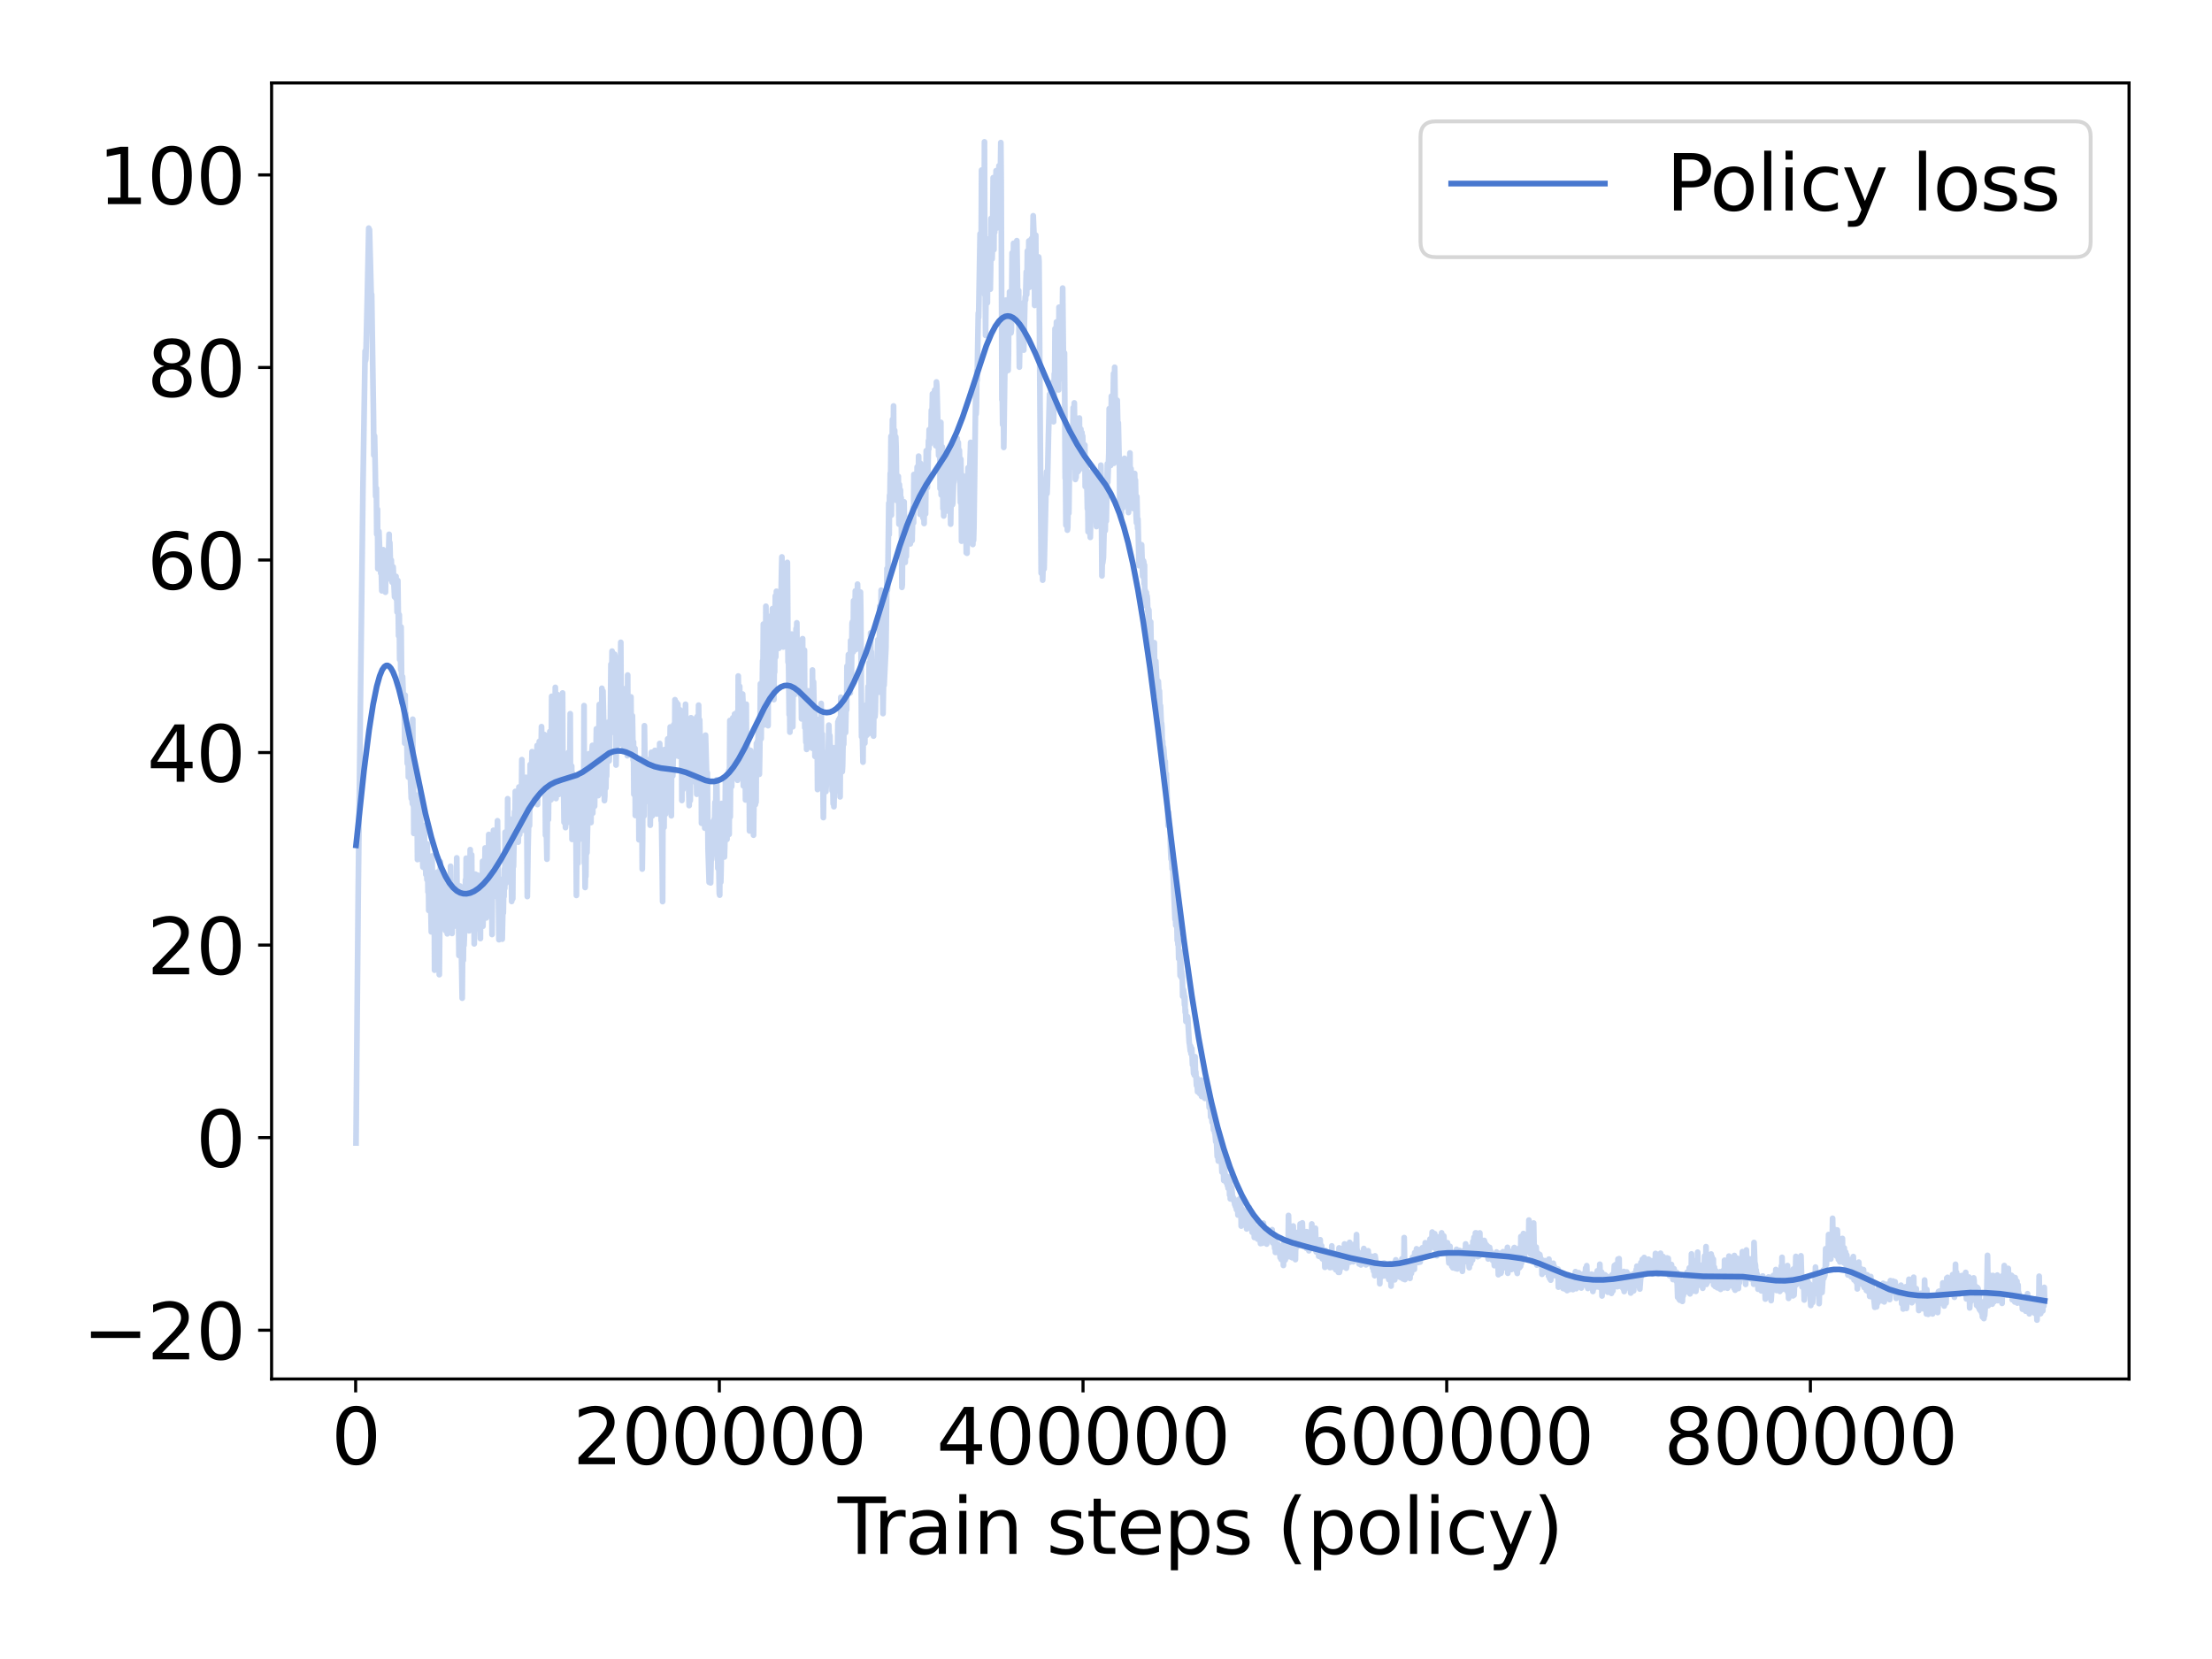 <?xml version="1.0" encoding="utf-8" standalone="no"?>
<!DOCTYPE svg PUBLIC "-//W3C//DTD SVG 1.1//EN"
  "http://www.w3.org/Graphics/SVG/1.1/DTD/svg11.dtd">
<svg xmlns:xlink="http://www.w3.org/1999/xlink" width="576pt" height="432pt" viewBox="0 0 576 432" xmlns="http://www.w3.org/2000/svg" version="1.1">
 <defs>
  <style type="text/css">*{stroke-linejoin: round; stroke-linecap: butt}</style>
 </defs>
 <g id="figure_1">
  <g id="patch_1">
   <path d="M 0 432 
L 576 432 
L 576 0 
L 0 0 
z
" style="fill: #ffffff"/>
  </g>
  <g id="axes_1">
   <g id="patch_2">
    <path d="M 70.72 359.08 
L 554.4 359.08 
L 554.4 21.6 
L 70.72 21.6 
z
" style="fill: #ffffff"/>
   </g>
   <g id="matplotlib.axis_1">
    <g id="xtick_1">
     <g id="line2d_1">
      <defs>
       <path id="m8d95d62b53" d="M 0 0 
L 0 3.5 
" style="stroke: #000000; stroke-width: 0.8"/>
      </defs>
      <g>
       <use xlink:href="#m8d95d62b53" x="92.611" y="359.08" style="stroke: #000000; stroke-width: 0.8"/>
      </g>
     </g>
     <g id="text_1">
      <!-- 0 -->
      <g transform="translate(86.248 381.277) scale(0.2 -0.2)">
       <defs>
        <path id="DejaVuSans-30" d="M 2034 4250 
Q 1547 4250 1301 3770 
Q 1056 3291 1056 2328 
Q 1056 1369 1301 889 
Q 1547 409 2034 409 
Q 2525 409 2770 889 
Q 3016 1369 3016 2328 
Q 3016 3291 2770 3770 
Q 2525 4250 2034 4250 
z
M 2034 4750 
Q 2819 4750 3233 4129 
Q 3647 3509 3647 2328 
Q 3647 1150 3233 529 
Q 2819 -91 2034 -91 
Q 1250 -91 836 529 
Q 422 1150 422 2328 
Q 422 3509 836 4129 
Q 1250 4750 2034 4750 
z
" transform="scale(0.016)"/>
       </defs>
       <use xlink:href="#DejaVuSans-30"/>
      </g>
     </g>
    </g>
    <g id="xtick_2">
     <g id="line2d_2">
      <g>
       <use xlink:href="#m8d95d62b53" x="187.314" y="359.08" style="stroke: #000000; stroke-width: 0.8"/>
      </g>
     </g>
     <g id="text_2">
      <!-- 200000 -->
      <g transform="translate(149.139 381.277) scale(0.2 -0.2)">
       <defs>
        <path id="DejaVuSans-32" d="M 1228 531 
L 3431 531 
L 3431 0 
L 469 0 
L 469 531 
Q 828 903 1448 1529 
Q 2069 2156 2228 2338 
Q 2531 2678 2651 2914 
Q 2772 3150 2772 3378 
Q 2772 3750 2511 3984 
Q 2250 4219 1831 4219 
Q 1534 4219 1204 4116 
Q 875 4013 500 3803 
L 500 4441 
Q 881 4594 1212 4672 
Q 1544 4750 1819 4750 
Q 2544 4750 2975 4387 
Q 3406 4025 3406 3419 
Q 3406 3131 3298 2873 
Q 3191 2616 2906 2266 
Q 2828 2175 2409 1742 
Q 1991 1309 1228 531 
z
" transform="scale(0.016)"/>
       </defs>
       <use xlink:href="#DejaVuSans-32"/>
       <use xlink:href="#DejaVuSans-30" x="63.623"/>
       <use xlink:href="#DejaVuSans-30" x="127.246"/>
       <use xlink:href="#DejaVuSans-30" x="190.869"/>
       <use xlink:href="#DejaVuSans-30" x="254.492"/>
       <use xlink:href="#DejaVuSans-30" x="318.115"/>
      </g>
     </g>
    </g>
    <g id="xtick_3">
     <g id="line2d_3">
      <g>
       <use xlink:href="#m8d95d62b53" x="282.018" y="359.08" style="stroke: #000000; stroke-width: 0.8"/>
      </g>
     </g>
     <g id="text_3">
      <!-- 400000 -->
      <g transform="translate(243.843 381.277) scale(0.2 -0.2)">
       <defs>
        <path id="DejaVuSans-34" d="M 2419 4116 
L 825 1625 
L 2419 1625 
L 2419 4116 
z
M 2253 4666 
L 3047 4666 
L 3047 1625 
L 3713 1625 
L 3713 1100 
L 3047 1100 
L 3047 0 
L 2419 0 
L 2419 1100 
L 313 1100 
L 313 1709 
L 2253 4666 
z
" transform="scale(0.016)"/>
       </defs>
       <use xlink:href="#DejaVuSans-34"/>
       <use xlink:href="#DejaVuSans-30" x="63.623"/>
       <use xlink:href="#DejaVuSans-30" x="127.246"/>
       <use xlink:href="#DejaVuSans-30" x="190.869"/>
       <use xlink:href="#DejaVuSans-30" x="254.492"/>
       <use xlink:href="#DejaVuSans-30" x="318.115"/>
      </g>
     </g>
    </g>
    <g id="xtick_4">
     <g id="line2d_4">
      <g>
       <use xlink:href="#m8d95d62b53" x="376.722" y="359.08" style="stroke: #000000; stroke-width: 0.8"/>
      </g>
     </g>
     <g id="text_4">
      <!-- 600000 -->
      <g transform="translate(338.547 381.277) scale(0.2 -0.2)">
       <defs>
        <path id="DejaVuSans-36" d="M 2113 2584 
Q 1688 2584 1439 2293 
Q 1191 2003 1191 1497 
Q 1191 994 1439 701 
Q 1688 409 2113 409 
Q 2538 409 2786 701 
Q 3034 994 3034 1497 
Q 3034 2003 2786 2293 
Q 2538 2584 2113 2584 
z
M 3366 4563 
L 3366 3988 
Q 3128 4100 2886 4159 
Q 2644 4219 2406 4219 
Q 1781 4219 1451 3797 
Q 1122 3375 1075 2522 
Q 1259 2794 1537 2939 
Q 1816 3084 2150 3084 
Q 2853 3084 3261 2657 
Q 3669 2231 3669 1497 
Q 3669 778 3244 343 
Q 2819 -91 2113 -91 
Q 1303 -91 875 529 
Q 447 1150 447 2328 
Q 447 3434 972 4092 
Q 1497 4750 2381 4750 
Q 2619 4750 2861 4703 
Q 3103 4656 3366 4563 
z
" transform="scale(0.016)"/>
       </defs>
       <use xlink:href="#DejaVuSans-36"/>
       <use xlink:href="#DejaVuSans-30" x="63.623"/>
       <use xlink:href="#DejaVuSans-30" x="127.246"/>
       <use xlink:href="#DejaVuSans-30" x="190.869"/>
       <use xlink:href="#DejaVuSans-30" x="254.492"/>
       <use xlink:href="#DejaVuSans-30" x="318.115"/>
      </g>
     </g>
    </g>
    <g id="xtick_5">
     <g id="line2d_5">
      <g>
       <use xlink:href="#m8d95d62b53" x="471.425" y="359.08" style="stroke: #000000; stroke-width: 0.8"/>
      </g>
     </g>
     <g id="text_5">
      <!-- 800000 -->
      <g transform="translate(433.25 381.277) scale(0.2 -0.2)">
       <defs>
        <path id="DejaVuSans-38" d="M 2034 2216 
Q 1584 2216 1326 1975 
Q 1069 1734 1069 1313 
Q 1069 891 1326 650 
Q 1584 409 2034 409 
Q 2484 409 2743 651 
Q 3003 894 3003 1313 
Q 3003 1734 2745 1975 
Q 2488 2216 2034 2216 
z
M 1403 2484 
Q 997 2584 770 2862 
Q 544 3141 544 3541 
Q 544 4100 942 4425 
Q 1341 4750 2034 4750 
Q 2731 4750 3128 4425 
Q 3525 4100 3525 3541 
Q 3525 3141 3298 2862 
Q 3072 2584 2669 2484 
Q 3125 2378 3379 2068 
Q 3634 1759 3634 1313 
Q 3634 634 3220 271 
Q 2806 -91 2034 -91 
Q 1263 -91 848 271 
Q 434 634 434 1313 
Q 434 1759 690 2068 
Q 947 2378 1403 2484 
z
M 1172 3481 
Q 1172 3119 1398 2916 
Q 1625 2713 2034 2713 
Q 2441 2713 2670 2916 
Q 2900 3119 2900 3481 
Q 2900 3844 2670 4047 
Q 2441 4250 2034 4250 
Q 1625 4250 1398 4047 
Q 1172 3844 1172 3481 
z
" transform="scale(0.016)"/>
       </defs>
       <use xlink:href="#DejaVuSans-38"/>
       <use xlink:href="#DejaVuSans-30" x="63.623"/>
       <use xlink:href="#DejaVuSans-30" x="127.246"/>
       <use xlink:href="#DejaVuSans-30" x="190.869"/>
       <use xlink:href="#DejaVuSans-30" x="254.492"/>
       <use xlink:href="#DejaVuSans-30" x="318.115"/>
      </g>
     </g>
    </g>
    <g id="text_6">
     <!-- Train steps (policy) -->
     <g transform="translate(218.132 404.633) scale(0.2 -0.2)">
      <defs>
       <path id="DejaVuSans-54" d="M -19 4666 
L 3928 4666 
L 3928 4134 
L 2272 4134 
L 2272 0 
L 1638 0 
L 1638 4134 
L -19 4134 
L -19 4666 
z
" transform="scale(0.016)"/>
       <path id="DejaVuSans-72" d="M 2631 2963 
Q 2534 3019 2420 3045 
Q 2306 3072 2169 3072 
Q 1681 3072 1420 2755 
Q 1159 2438 1159 1844 
L 1159 0 
L 581 0 
L 581 3500 
L 1159 3500 
L 1159 2956 
Q 1341 3275 1631 3429 
Q 1922 3584 2338 3584 
Q 2397 3584 2469 3576 
Q 2541 3569 2628 3553 
L 2631 2963 
z
" transform="scale(0.016)"/>
       <path id="DejaVuSans-61" d="M 2194 1759 
Q 1497 1759 1228 1600 
Q 959 1441 959 1056 
Q 959 750 1161 570 
Q 1363 391 1709 391 
Q 2188 391 2477 730 
Q 2766 1069 2766 1631 
L 2766 1759 
L 2194 1759 
z
M 3341 1997 
L 3341 0 
L 2766 0 
L 2766 531 
Q 2569 213 2275 61 
Q 1981 -91 1556 -91 
Q 1019 -91 701 211 
Q 384 513 384 1019 
Q 384 1609 779 1909 
Q 1175 2209 1959 2209 
L 2766 2209 
L 2766 2266 
Q 2766 2663 2505 2880 
Q 2244 3097 1772 3097 
Q 1472 3097 1187 3025 
Q 903 2953 641 2809 
L 641 3341 
Q 956 3463 1253 3523 
Q 1550 3584 1831 3584 
Q 2591 3584 2966 3190 
Q 3341 2797 3341 1997 
z
" transform="scale(0.016)"/>
       <path id="DejaVuSans-69" d="M 603 3500 
L 1178 3500 
L 1178 0 
L 603 0 
L 603 3500 
z
M 603 4863 
L 1178 4863 
L 1178 4134 
L 603 4134 
L 603 4863 
z
" transform="scale(0.016)"/>
       <path id="DejaVuSans-6e" d="M 3513 2113 
L 3513 0 
L 2938 0 
L 2938 2094 
Q 2938 2591 2744 2837 
Q 2550 3084 2163 3084 
Q 1697 3084 1428 2787 
Q 1159 2491 1159 1978 
L 1159 0 
L 581 0 
L 581 3500 
L 1159 3500 
L 1159 2956 
Q 1366 3272 1645 3428 
Q 1925 3584 2291 3584 
Q 2894 3584 3203 3211 
Q 3513 2838 3513 2113 
z
" transform="scale(0.016)"/>
       <path id="DejaVuSans-20" transform="scale(0.016)"/>
       <path id="DejaVuSans-73" d="M 2834 3397 
L 2834 2853 
Q 2591 2978 2328 3040 
Q 2066 3103 1784 3103 
Q 1356 3103 1142 2972 
Q 928 2841 928 2578 
Q 928 2378 1081 2264 
Q 1234 2150 1697 2047 
L 1894 2003 
Q 2506 1872 2764 1633 
Q 3022 1394 3022 966 
Q 3022 478 2636 193 
Q 2250 -91 1575 -91 
Q 1294 -91 989 -36 
Q 684 19 347 128 
L 347 722 
Q 666 556 975 473 
Q 1284 391 1588 391 
Q 1994 391 2212 530 
Q 2431 669 2431 922 
Q 2431 1156 2273 1281 
Q 2116 1406 1581 1522 
L 1381 1569 
Q 847 1681 609 1914 
Q 372 2147 372 2553 
Q 372 3047 722 3315 
Q 1072 3584 1716 3584 
Q 2034 3584 2315 3537 
Q 2597 3491 2834 3397 
z
" transform="scale(0.016)"/>
       <path id="DejaVuSans-74" d="M 1172 4494 
L 1172 3500 
L 2356 3500 
L 2356 3053 
L 1172 3053 
L 1172 1153 
Q 1172 725 1289 603 
Q 1406 481 1766 481 
L 2356 481 
L 2356 0 
L 1766 0 
Q 1100 0 847 248 
Q 594 497 594 1153 
L 594 3053 
L 172 3053 
L 172 3500 
L 594 3500 
L 594 4494 
L 1172 4494 
z
" transform="scale(0.016)"/>
       <path id="DejaVuSans-65" d="M 3597 1894 
L 3597 1613 
L 953 1613 
Q 991 1019 1311 708 
Q 1631 397 2203 397 
Q 2534 397 2845 478 
Q 3156 559 3463 722 
L 3463 178 
Q 3153 47 2828 -22 
Q 2503 -91 2169 -91 
Q 1331 -91 842 396 
Q 353 884 353 1716 
Q 353 2575 817 3079 
Q 1281 3584 2069 3584 
Q 2775 3584 3186 3129 
Q 3597 2675 3597 1894 
z
M 3022 2063 
Q 3016 2534 2758 2815 
Q 2500 3097 2075 3097 
Q 1594 3097 1305 2825 
Q 1016 2553 972 2059 
L 3022 2063 
z
" transform="scale(0.016)"/>
       <path id="DejaVuSans-70" d="M 1159 525 
L 1159 -1331 
L 581 -1331 
L 581 3500 
L 1159 3500 
L 1159 2969 
Q 1341 3281 1617 3432 
Q 1894 3584 2278 3584 
Q 2916 3584 3314 3078 
Q 3713 2572 3713 1747 
Q 3713 922 3314 415 
Q 2916 -91 2278 -91 
Q 1894 -91 1617 61 
Q 1341 213 1159 525 
z
M 3116 1747 
Q 3116 2381 2855 2742 
Q 2594 3103 2138 3103 
Q 1681 3103 1420 2742 
Q 1159 2381 1159 1747 
Q 1159 1113 1420 752 
Q 1681 391 2138 391 
Q 2594 391 2855 752 
Q 3116 1113 3116 1747 
z
" transform="scale(0.016)"/>
       <path id="DejaVuSans-28" d="M 1984 4856 
Q 1566 4138 1362 3434 
Q 1159 2731 1159 2009 
Q 1159 1288 1364 580 
Q 1569 -128 1984 -844 
L 1484 -844 
Q 1016 -109 783 600 
Q 550 1309 550 2009 
Q 550 2706 781 3412 
Q 1013 4119 1484 4856 
L 1984 4856 
z
" transform="scale(0.016)"/>
       <path id="DejaVuSans-6f" d="M 1959 3097 
Q 1497 3097 1228 2736 
Q 959 2375 959 1747 
Q 959 1119 1226 758 
Q 1494 397 1959 397 
Q 2419 397 2687 759 
Q 2956 1122 2956 1747 
Q 2956 2369 2687 2733 
Q 2419 3097 1959 3097 
z
M 1959 3584 
Q 2709 3584 3137 3096 
Q 3566 2609 3566 1747 
Q 3566 888 3137 398 
Q 2709 -91 1959 -91 
Q 1206 -91 779 398 
Q 353 888 353 1747 
Q 353 2609 779 3096 
Q 1206 3584 1959 3584 
z
" transform="scale(0.016)"/>
       <path id="DejaVuSans-6c" d="M 603 4863 
L 1178 4863 
L 1178 0 
L 603 0 
L 603 4863 
z
" transform="scale(0.016)"/>
       <path id="DejaVuSans-63" d="M 3122 3366 
L 3122 2828 
Q 2878 2963 2633 3030 
Q 2388 3097 2138 3097 
Q 1578 3097 1268 2742 
Q 959 2388 959 1747 
Q 959 1106 1268 751 
Q 1578 397 2138 397 
Q 2388 397 2633 464 
Q 2878 531 3122 666 
L 3122 134 
Q 2881 22 2623 -34 
Q 2366 -91 2075 -91 
Q 1284 -91 818 406 
Q 353 903 353 1747 
Q 353 2603 823 3093 
Q 1294 3584 2113 3584 
Q 2378 3584 2631 3529 
Q 2884 3475 3122 3366 
z
" transform="scale(0.016)"/>
       <path id="DejaVuSans-79" d="M 2059 -325 
Q 1816 -950 1584 -1140 
Q 1353 -1331 966 -1331 
L 506 -1331 
L 506 -850 
L 844 -850 
Q 1081 -850 1212 -737 
Q 1344 -625 1503 -206 
L 1606 56 
L 191 3500 
L 800 3500 
L 1894 763 
L 2988 3500 
L 3597 3500 
L 2059 -325 
z
" transform="scale(0.016)"/>
       <path id="DejaVuSans-29" d="M 513 4856 
L 1013 4856 
Q 1481 4119 1714 3412 
Q 1947 2706 1947 2009 
Q 1947 1309 1714 600 
Q 1481 -109 1013 -844 
L 513 -844 
Q 928 -128 1133 580 
Q 1338 1288 1338 2009 
Q 1338 2731 1133 3434 
Q 928 4138 513 4856 
z
" transform="scale(0.016)"/>
      </defs>
      <use xlink:href="#DejaVuSans-54"/>
      <use xlink:href="#DejaVuSans-72" x="46.334"/>
      <use xlink:href="#DejaVuSans-61" x="87.447"/>
      <use xlink:href="#DejaVuSans-69" x="148.727"/>
      <use xlink:href="#DejaVuSans-6e" x="176.51"/>
      <use xlink:href="#DejaVuSans-20" x="239.889"/>
      <use xlink:href="#DejaVuSans-73" x="271.676"/>
      <use xlink:href="#DejaVuSans-74" x="323.775"/>
      <use xlink:href="#DejaVuSans-65" x="362.984"/>
      <use xlink:href="#DejaVuSans-70" x="424.508"/>
      <use xlink:href="#DejaVuSans-73" x="487.984"/>
      <use xlink:href="#DejaVuSans-20" x="540.084"/>
      <use xlink:href="#DejaVuSans-28" x="571.871"/>
      <use xlink:href="#DejaVuSans-70" x="610.885"/>
      <use xlink:href="#DejaVuSans-6f" x="674.361"/>
      <use xlink:href="#DejaVuSans-6c" x="735.543"/>
      <use xlink:href="#DejaVuSans-69" x="763.326"/>
      <use xlink:href="#DejaVuSans-63" x="791.109"/>
      <use xlink:href="#DejaVuSans-79" x="846.09"/>
      <use xlink:href="#DejaVuSans-29" x="905.27"/>
     </g>
    </g>
   </g>
   <g id="matplotlib.axis_2">
    <g id="ytick_1">
     <g id="line2d_6">
      <defs>
       <path id="m8973acf1ba" d="M 0 0 
L -3.5 0 
" style="stroke: #000000; stroke-width: 0.8"/>
      </defs>
      <g>
       <use xlink:href="#m8973acf1ba" x="70.72" y="346.377" style="stroke: #000000; stroke-width: 0.8"/>
      </g>
     </g>
     <g id="text_7">
      <!-- −20 -->
      <g transform="translate(21.511 353.975) scale(0.2 -0.2)">
       <defs>
        <path id="DejaVuSans-2212" d="M 678 2272 
L 4684 2272 
L 4684 1741 
L 678 1741 
L 678 2272 
z
" transform="scale(0.016)"/>
       </defs>
       <use xlink:href="#DejaVuSans-2212"/>
       <use xlink:href="#DejaVuSans-32" x="83.789"/>
       <use xlink:href="#DejaVuSans-30" x="147.412"/>
      </g>
     </g>
    </g>
    <g id="ytick_2">
     <g id="line2d_7">
      <g>
       <use xlink:href="#m8973acf1ba" x="70.72" y="296.239" style="stroke: #000000; stroke-width: 0.8"/>
      </g>
     </g>
     <g id="text_8">
      <!-- 0 -->
      <g transform="translate(50.995 303.837) scale(0.2 -0.2)">
       <use xlink:href="#DejaVuSans-30"/>
      </g>
     </g>
    </g>
    <g id="ytick_3">
     <g id="line2d_8">
      <g>
       <use xlink:href="#m8973acf1ba" x="70.72" y="246.101" style="stroke: #000000; stroke-width: 0.8"/>
      </g>
     </g>
     <g id="text_9">
      <!-- 20 -->
      <g transform="translate(38.27 253.7) scale(0.2 -0.2)">
       <use xlink:href="#DejaVuSans-32"/>
       <use xlink:href="#DejaVuSans-30" x="63.623"/>
      </g>
     </g>
    </g>
    <g id="ytick_4">
     <g id="line2d_9">
      <g>
       <use xlink:href="#m8973acf1ba" x="70.72" y="195.963" style="stroke: #000000; stroke-width: 0.8"/>
      </g>
     </g>
     <g id="text_10">
      <!-- 40 -->
      <g transform="translate(38.27 203.562) scale(0.2 -0.2)">
       <use xlink:href="#DejaVuSans-34"/>
       <use xlink:href="#DejaVuSans-30" x="63.623"/>
      </g>
     </g>
    </g>
    <g id="ytick_5">
     <g id="line2d_10">
      <g>
       <use xlink:href="#m8973acf1ba" x="70.72" y="145.825" style="stroke: #000000; stroke-width: 0.8"/>
      </g>
     </g>
     <g id="text_11">
      <!-- 60 -->
      <g transform="translate(38.27 153.424) scale(0.2 -0.2)">
       <use xlink:href="#DejaVuSans-36"/>
       <use xlink:href="#DejaVuSans-30" x="63.623"/>
      </g>
     </g>
    </g>
    <g id="ytick_6">
     <g id="line2d_11">
      <g>
       <use xlink:href="#m8973acf1ba" x="70.72" y="95.688" style="stroke: #000000; stroke-width: 0.8"/>
      </g>
     </g>
     <g id="text_12">
      <!-- 80 -->
      <g transform="translate(38.27 103.286) scale(0.2 -0.2)">
       <use xlink:href="#DejaVuSans-38"/>
       <use xlink:href="#DejaVuSans-30" x="63.623"/>
      </g>
     </g>
    </g>
    <g id="ytick_7">
     <g id="line2d_12">
      <g>
       <use xlink:href="#m8973acf1ba" x="70.72" y="45.55" style="stroke: #000000; stroke-width: 0.8"/>
      </g>
     </g>
     <g id="text_13">
      <!-- 100 -->
      <g transform="translate(25.545 53.148) scale(0.2 -0.2)">
       <defs>
        <path id="DejaVuSans-31" d="M 794 531 
L 1825 531 
L 1825 4091 
L 703 3866 
L 703 4441 
L 1819 4666 
L 2450 4666 
L 2450 531 
L 3481 531 
L 3481 0 
L 794 0 
L 794 531 
z
" transform="scale(0.016)"/>
       </defs>
       <use xlink:href="#DejaVuSans-31"/>
       <use xlink:href="#DejaVuSans-30" x="63.623"/>
       <use xlink:href="#DejaVuSans-30" x="127.246"/>
      </g>
     </g>
    </g>
   </g>
   <g id="line2d_13">
    <path d="M 92.705 220.119 
L 94.789 200.607 
L 96.115 190.106 
L 97.157 183.424 
L 98.104 178.75 
L 98.861 176.037 
L 99.524 174.423 
L 100.092 173.598 
L 100.566 173.293 
L 100.945 173.29 
L 101.323 173.495 
L 101.797 174.026 
L 102.365 175.043 
L 103.028 176.703 
L 103.88 179.483 
L 105.017 184.081 
L 106.627 191.703 
L 110.794 211.895 
L 112.309 217.96 
L 113.635 222.395 
L 114.866 225.748 
L 116.003 228.209 
L 117.044 229.955 
L 117.991 231.144 
L 118.938 231.982 
L 119.791 232.46 
L 120.643 232.702 
L 121.495 232.731 
L 122.442 232.536 
L 123.484 232.073 
L 124.621 231.298 
L 125.852 230.173 
L 127.178 228.657 
L 128.693 226.581 
L 130.492 223.711 
L 132.765 219.63 
L 137.69 210.663 
L 139.3 208.249 
L 140.72 206.501 
L 142.046 205.222 
L 143.277 204.33 
L 144.603 203.648 
L 146.213 203.089 
L 150.191 201.843 
L 151.706 201.059 
L 153.316 199.962 
L 158.619 196.103 
L 159.756 195.677 
L 160.797 195.509 
L 161.839 195.558 
L 162.976 195.844 
L 164.301 196.421 
L 166.29 197.565 
L 168.847 198.985 
L 170.457 199.615 
L 172.067 200.001 
L 174.435 200.293 
L 176.897 200.647 
L 178.602 201.119 
L 180.59 201.921 
L 183.716 203.212 
L 184.947 203.47 
L 185.989 203.473 
L 186.936 203.269 
L 187.883 202.841 
L 188.83 202.176 
L 189.871 201.166 
L 191.008 199.744 
L 192.334 197.695 
L 193.944 194.746 
L 196.311 189.861 
L 199.058 184.304 
L 200.478 181.903 
L 201.615 180.373 
L 202.562 179.424 
L 203.414 178.846 
L 204.266 178.538 
L 205.024 178.485 
L 205.876 178.666 
L 206.823 179.13 
L 207.865 179.905 
L 209.38 181.361 
L 212.316 184.235 
L 213.453 185.017 
L 214.4 185.417 
L 215.252 185.548 
L 216.104 185.444 
L 216.957 185.098 
L 217.809 184.51 
L 218.756 183.581 
L 219.798 182.241 
L 221.029 180.258 
L 222.355 177.68 
L 223.87 174.229 
L 225.575 169.77 
L 227.563 163.901 
L 230.31 155.007 
L 234.287 142.178 
L 236.181 136.808 
L 237.886 132.607 
L 239.496 129.217 
L 241.201 126.175 
L 243.284 122.959 
L 246.22 118.446 
L 247.735 115.643 
L 249.156 112.521 
L 250.671 108.612 
L 252.471 103.295 
L 256.827 90.07 
L 258.153 86.901 
L 259.194 84.938 
L 260.142 83.608 
L 260.994 82.802 
L 261.751 82.399 
L 262.414 82.284 
L 263.077 82.383 
L 263.835 82.748 
L 264.593 83.361 
L 265.54 84.446 
L 266.581 85.994 
L 267.907 88.399 
L 269.612 92.009 
L 272.358 98.448 
L 276.241 107.435 
L 278.514 112.141 
L 280.503 115.759 
L 282.397 118.751 
L 284.48 121.615 
L 287.89 126.245 
L 289.216 128.488 
L 290.352 130.832 
L 291.488 133.689 
L 292.625 137.168 
L 293.761 141.349 
L 294.992 146.752 
L 296.318 153.623 
L 297.739 162.167 
L 299.444 173.886 
L 301.527 189.922 
L 305.599 223.602 
L 308.346 245.209 
L 310.334 259.177 
L 312.134 270.304 
L 313.838 279.482 
L 315.448 286.995 
L 317.058 293.496 
L 318.668 299.097 
L 320.278 303.901 
L 321.888 307.998 
L 323.404 311.273 
L 324.919 314.038 
L 326.434 316.342 
L 327.949 318.234 
L 329.465 319.763 
L 330.98 320.98 
L 332.59 321.988 
L 334.389 322.844 
L 336.567 323.621 
L 340.261 324.653 
L 351.72 327.589 
L 357.97 328.893 
L 360.433 329.174 
L 362.421 329.183 
L 364.41 328.961 
L 366.588 328.481 
L 374.638 326.45 
L 377.006 326.253 
L 379.942 326.251 
L 384.487 326.503 
L 392.916 327.225 
L 396.136 327.68 
L 398.504 328.239 
L 400.871 329.032 
L 404.186 330.414 
L 407.879 331.891 
L 410.247 332.592 
L 412.52 333.031 
L 414.887 333.258 
L 417.444 333.273 
L 420.096 333.069 
L 423.221 332.599 
L 429.093 331.659 
L 431.46 331.549 
L 434.017 331.665 
L 443.488 332.355 
L 453.811 332.448 
L 457.409 332.875 
L 462.429 333.466 
L 464.796 333.501 
L 466.88 333.314 
L 468.963 332.902 
L 471.425 332.174 
L 475.782 330.836 
L 477.486 330.576 
L 479.002 330.569 
L 480.517 330.795 
L 482.127 331.272 
L 484.116 332.12 
L 491.976 335.76 
L 494.438 336.504 
L 496.995 337.042 
L 499.458 337.335 
L 501.92 337.4 
L 504.666 337.242 
L 513 336.6 
L 517.073 336.638 
L 520.766 336.881 
L 523.986 337.322 
L 532.415 338.713 
L 532.415 338.713 
" clip-path="url(#p0d8fa31cc6)" style="fill: none; stroke: #4878cf; stroke-width: 1.5; stroke-linecap: square"/>
   </g>
   <g id="line2d_14">
    <path d="M 92.705 297.621 
L 93.274 232.821 
L 94.505 127.413 
L 95.073 91.421 
L 95.168 93.978 
L 95.262 93.507 
L 95.641 77.629 
L 95.831 68.527 
L 96.02 59.409 
L 96.115 64.674 
L 96.209 59.824 
L 96.683 77.629 
L 96.778 76.673 
L 97.251 108.024 
L 97.346 118.542 
L 97.535 113.519 
L 97.725 122.81 
L 97.819 129.235 
L 97.914 128.938 
L 98.009 127.141 
L 98.104 139.125 
L 98.198 139.07 
L 98.293 132.612 
L 98.388 148.086 
L 98.672 138.391 
L 98.956 145.961 
L 99.051 143.885 
L 99.145 149.276 
L 99.24 146.331 
L 99.429 153.845 
L 99.524 147.848 
L 99.619 151.852 
L 99.714 150.617 
L 99.808 143.151 
L 99.998 152.596 
L 100.092 146.792 
L 100.187 147.777 
L 100.376 154.207 
L 100.471 145.105 
L 100.566 148.697 
L 100.661 145.45 
L 100.85 149.432 
L 100.945 144.962 
L 101.039 149.936 
L 101.323 139.132 
L 101.418 148.726 
L 101.513 141.298 
L 101.702 148.136 
L 101.797 150.941 
L 101.892 145.85 
L 102.081 151.581 
L 102.176 148.398 
L 102.271 151.517 
L 102.365 147.617 
L 102.744 155.422 
L 102.933 150.509 
L 103.028 155.726 
L 103.123 150.095 
L 103.218 156.052 
L 103.312 154.843 
L 103.407 159.4 
L 103.502 158.261 
L 103.596 151.175 
L 103.786 165.559 
L 103.88 159.935 
L 103.975 160.094 
L 104.07 171.758 
L 104.259 167.586 
L 104.354 174.42 
L 104.449 163.268 
L 104.638 182.962 
L 104.828 176.216 
L 105.112 184.192 
L 105.206 183.339 
L 105.301 186.277 
L 105.396 193.531 
L 105.49 181.012 
L 105.585 190.889 
L 105.68 185.741 
L 105.869 193.25 
L 105.964 194.139 
L 106.059 198.805 
L 106.248 195.032 
L 106.343 202.363 
L 106.532 194.164 
L 106.627 201.51 
L 106.722 201.022 
L 106.816 201.142 
L 107.1 207.923 
L 107.195 205.442 
L 107.385 209.275 
L 107.479 187.282 
L 107.574 209.649 
L 107.669 202.297 
L 107.763 217.019 
L 108.047 206.871 
L 108.142 214.047 
L 108.237 208.11 
L 108.332 215.748 
L 108.426 210.117 
L 108.521 213.291 
L 108.616 209.712 
L 108.71 223.822 
L 108.805 213.711 
L 108.9 213.946 
L 109.184 222.72 
L 109.373 207.184 
L 109.468 206.447 
L 109.657 223.788 
L 109.847 218.18 
L 110.036 223.575 
L 110.131 225.787 
L 110.226 218.314 
L 110.32 225.882 
L 110.415 214.949 
L 110.51 216.998 
L 110.604 223.082 
L 110.699 220.714 
L 110.794 222.339 
L 110.889 227.72 
L 111.078 223.302 
L 111.173 229.045 
L 111.267 219.763 
L 111.457 232.274 
L 111.551 226.399 
L 111.646 237.073 
L 111.741 228.565 
L 111.836 232.755 
L 111.93 228.617 
L 112.025 235.201 
L 112.12 232.63 
L 112.309 242.656 
L 112.499 222.889 
L 112.593 227.906 
L 112.688 240.2 
L 112.783 230.38 
L 112.877 231.123 
L 112.972 233.757 
L 113.067 229.441 
L 113.161 252.63 
L 113.351 235.324 
L 113.446 230.621 
L 113.54 237.47 
L 113.635 236.581 
L 113.73 238.848 
L 113.824 235.566 
L 113.919 227.09 
L 114.108 248.622 
L 114.298 239.14 
L 114.393 253.797 
L 114.582 232.556 
L 114.677 224.41 
L 114.771 235.696 
L 114.961 228.691 
L 115.056 230.998 
L 115.15 240.041 
L 115.34 233.293 
L 115.434 237.596 
L 115.624 231.062 
L 115.718 229.758 
L 115.908 240.228 
L 116.003 242.325 
L 116.097 230.988 
L 116.192 231.644 
L 116.287 241.855 
L 116.381 232.343 
L 116.476 243.162 
L 116.76 235.602 
L 116.855 239.449 
L 117.044 229.817 
L 117.139 240.58 
L 117.234 239.505 
L 117.328 225.572 
L 117.518 240.028 
L 117.613 236.47 
L 117.707 243.066 
L 117.802 235.482 
L 117.897 240.071 
L 118.086 233.963 
L 118.181 239.973 
L 118.275 231.956 
L 118.465 240.225 
L 118.56 241.126 
L 118.749 232.893 
L 118.844 238.886 
L 118.938 223.387 
L 119.033 237.24 
L 119.128 231.949 
L 119.222 233.166 
L 119.412 239.338 
L 119.507 248.798 
L 119.601 232.02 
L 119.696 241.279 
L 119.791 230.722 
L 119.885 232.486 
L 120.359 259.923 
L 120.548 239.008 
L 120.643 250.065 
L 120.738 242.786 
L 120.832 246.137 
L 121.117 238.043 
L 121.211 229.114 
L 121.306 236.509 
L 121.401 223.476 
L 121.59 238.182 
L 121.779 226.479 
L 121.874 237.357 
L 121.969 224.607 
L 122.158 242.381 
L 122.253 228.335 
L 122.348 233.35 
L 122.442 221.242 
L 122.537 240.879 
L 122.632 226.893 
L 122.727 238.383 
L 122.821 222.587 
L 122.916 236.395 
L 123.011 228.607 
L 123.105 231.634 
L 123.2 229.792 
L 123.295 230.734 
L 123.389 229.393 
L 123.484 245.773 
L 123.768 227.631 
L 123.958 238.669 
L 124.052 232.224 
L 124.147 241.17 
L 124.336 227.862 
L 124.431 241.855 
L 124.621 236 
L 124.715 241.309 
L 124.81 232.567 
L 124.905 232.825 
L 125.094 244.395 
L 125.189 230.579 
L 125.284 235.869 
L 125.378 230.306 
L 125.473 240.216 
L 125.568 237.652 
L 125.662 224.273 
L 125.757 241.187 
L 125.946 233.762 
L 126.041 234.42 
L 126.136 236.319 
L 126.325 220.809 
L 126.515 234.369 
L 126.609 239.021 
L 126.704 227.579 
L 126.799 234.005 
L 126.893 226.003 
L 126.988 235.238 
L 127.083 234.081 
L 127.272 217.301 
L 127.367 223.009 
L 127.462 237.248 
L 127.651 228.286 
L 127.746 228.258 
L 127.935 232.861 
L 128.03 227.107 
L 128.125 243.339 
L 128.219 229.89 
L 128.314 230.79 
L 128.503 216.207 
L 128.693 226.513 
L 128.788 227.403 
L 128.882 230.797 
L 129.072 221.23 
L 129.166 222.052 
L 129.261 233.422 
L 129.356 219.949 
L 129.45 221.884 
L 129.545 213.729 
L 129.924 244.688 
L 130.019 244.444 
L 130.113 243.489 
L 130.208 229.009 
L 130.303 235.29 
L 130.398 229.104 
L 130.492 233.381 
L 130.587 229.014 
L 130.776 244.552 
L 130.966 235.668 
L 131.06 237.75 
L 131.155 231.956 
L 131.25 233.469 
L 131.345 226.261 
L 131.439 231.306 
L 131.534 216.704 
L 131.629 218.901 
L 131.723 230.005 
L 131.913 220.939 
L 132.102 225.812 
L 132.197 207.994 
L 132.292 222.595 
L 132.386 213.491 
L 132.481 224.637 
L 132.576 221.836 
L 132.67 215.653 
L 132.765 219.782 
L 132.86 218.767 
L 132.955 213.324 
L 133.144 227.424 
L 133.239 234.733 
L 133.428 222.956 
L 133.523 234.017 
L 133.617 219.963 
L 133.712 225.622 
L 133.996 211.354 
L 134.091 219.244 
L 134.186 206.089 
L 134.375 214.441 
L 134.47 208.017 
L 134.564 215.88 
L 134.659 214.93 
L 134.849 218.223 
L 134.943 219.281 
L 135.038 216.72 
L 135.133 204.93 
L 135.322 217.314 
L 135.417 211.291 
L 135.512 211.668 
L 135.606 209.397 
L 135.701 216.228 
L 135.89 197.811 
L 136.08 216.211 
L 136.269 202.343 
L 136.459 211.897 
L 136.553 207.745 
L 136.648 210.585 
L 136.932 202.421 
L 137.027 208.102 
L 137.121 204.434 
L 137.311 233.458 
L 137.5 220.893 
L 137.69 212.997 
L 137.784 210.006 
L 137.879 215.016 
L 138.069 199.075 
L 138.258 207.281 
L 138.353 198.894 
L 138.447 200.03 
L 138.542 195.739 
L 138.637 197.265 
L 138.731 207.014 
L 138.826 198.669 
L 138.921 203.38 
L 139.016 201.161 
L 139.11 203.679 
L 139.205 197.196 
L 139.3 199.804 
L 139.394 197.765 
L 139.489 198.396 
L 139.584 200.486 
L 139.678 200.354 
L 139.868 194.13 
L 139.963 209.497 
L 140.152 194.143 
L 140.341 203.257 
L 140.436 193.063 
L 140.531 200.688 
L 140.626 198.417 
L 140.72 201.145 
L 140.815 201.068 
L 141.004 189.218 
L 141.099 192.7 
L 141.288 206.48 
L 141.383 193.458 
L 141.478 200.845 
L 141.573 194.936 
L 141.667 198.317 
L 141.762 191.284 
L 141.857 205.358 
L 141.951 199.929 
L 142.046 217.494 
L 142.141 212.09 
L 142.235 214.025 
L 142.425 223.731 
L 142.614 204.922 
L 142.709 205.288 
L 142.804 213.428 
L 142.993 198.785 
L 143.088 206.832 
L 143.183 190.484 
L 143.277 197.025 
L 143.372 192.237 
L 143.467 208.28 
L 143.656 181.321 
L 143.751 197.585 
L 143.845 181.624 
L 143.94 191.918 
L 144.035 187.787 
L 144.13 188.005 
L 144.224 202.655 
L 144.319 182.364 
L 144.508 194.072 
L 144.603 178.991 
L 144.792 207.938 
L 144.887 184.829 
L 144.982 201.568 
L 145.077 198.187 
L 145.171 180.866 
L 145.361 197.884 
L 145.455 187.809 
L 145.55 206.846 
L 145.645 187.77 
L 145.74 193.419 
L 145.834 188.616 
L 145.929 194.684 
L 146.118 188.896 
L 146.308 194.284 
L 146.497 180.451 
L 146.592 199.744 
L 146.687 198.919 
L 146.876 214.123 
L 146.971 207.173 
L 147.065 213.253 
L 147.16 212.481 
L 147.255 215.501 
L 147.349 214.156 
L 147.539 199.959 
L 147.728 214.179 
L 147.823 199.673 
L 147.918 203.748 
L 148.012 195.935 
L 148.107 206.483 
L 148.391 200.463 
L 148.486 185.849 
L 148.581 212.549 
L 148.865 199.484 
L 148.959 218.574 
L 149.149 201.453 
L 149.244 216.744 
L 149.338 207.815 
L 149.433 213.201 
L 149.528 212.853 
L 149.622 203.691 
L 149.717 216.866 
L 149.812 204.025 
L 149.906 205.323 
L 150.096 233.165 
L 150.38 202.824 
L 150.475 224.793 
L 150.569 202.694 
L 150.664 204.261 
L 150.854 218.615 
L 151.043 209.203 
L 151.138 207.327 
L 151.232 216.244 
L 151.516 202.995 
L 151.801 212.682 
L 151.99 209.07 
L 152.085 183.743 
L 152.179 224.809 
L 152.274 222.414 
L 152.369 231.094 
L 152.463 226.948 
L 152.558 228.204 
L 152.653 218.305 
L 152.842 222.047 
L 153.126 209.969 
L 153.221 208.678 
L 153.316 196.294 
L 153.411 196.578 
L 153.505 204.981 
L 153.6 204.806 
L 153.695 196.301 
L 153.789 198.809 
L 153.884 214.195 
L 154.073 196.402 
L 154.263 194.102 
L 154.358 211.747 
L 154.547 195.72 
L 154.736 204.726 
L 154.831 209.933 
L 155.02 197.927 
L 155.115 201.142 
L 155.305 189.783 
L 155.399 198.101 
L 155.494 192.558 
L 155.589 193.7 
L 155.778 207.166 
L 156.062 183.444 
L 156.252 196.688 
L 156.346 187.998 
L 156.63 206.547 
L 156.725 179.226 
L 156.82 180.919 
L 156.915 193.143 
L 157.009 179.943 
L 157.199 188.285 
L 157.388 208.48 
L 157.483 207.289 
L 157.577 193.055 
L 157.767 205.214 
L 157.862 199.543 
L 157.956 202.131 
L 158.146 191.368 
L 158.24 196.162 
L 158.335 188.072 
L 158.43 188.396 
L 158.524 189.815 
L 158.619 198.137 
L 158.714 196.459 
L 158.809 189.677 
L 158.903 191.134 
L 159.093 172.967 
L 159.187 182.188 
L 159.282 178.67 
L 159.377 169.55 
L 159.661 183.704 
L 159.756 177.669 
L 159.85 185.751 
L 160.04 170.355 
L 160.134 170.888 
L 160.229 181.695 
L 160.324 171.982 
L 160.419 199.209 
L 160.703 178.691 
L 160.797 179.473 
L 160.892 186.113 
L 161.081 173.935 
L 161.176 180.915 
L 161.366 173.111 
L 161.46 193.742 
L 161.65 167.257 
L 161.744 184.059 
L 161.839 180.847 
L 161.934 192.191 
L 162.218 183.036 
L 162.313 185.77 
L 162.407 179.354 
L 162.502 194.514 
L 162.691 179.633 
L 162.881 188.41 
L 162.976 187.569 
L 163.354 196.787 
L 163.449 175.778 
L 163.544 196.094 
L 163.638 187.541 
L 163.733 196.147 
L 163.828 188.132 
L 163.923 189.248 
L 164.017 189.345 
L 164.112 196.574 
L 164.301 181.475 
L 164.396 193.808 
L 164.491 188.712 
L 164.586 192.296 
L 164.68 186.38 
L 164.87 197.898 
L 164.964 193.207 
L 165.059 206.845 
L 165.248 197.538 
L 165.343 194.878 
L 165.438 212.343 
L 165.627 197.34 
L 165.722 202.524 
L 165.817 201.794 
L 165.911 197.795 
L 166.006 208.186 
L 166.101 207.336 
L 166.195 206.331 
L 166.29 202.225 
L 166.385 218.668 
L 166.48 200.704 
L 166.574 201.63 
L 166.764 212.594 
L 166.858 202.96 
L 166.953 212.464 
L 167.048 211.348 
L 167.143 209.846 
L 167.237 226.3 
L 167.332 219.07 
L 167.427 197.442 
L 167.521 211.905 
L 167.616 201.815 
L 167.711 212.461 
L 167.805 188.981 
L 167.995 202.355 
L 168.184 208.749 
L 168.468 197.757 
L 168.658 204.46 
L 168.752 198.844 
L 169.037 207.679 
L 169.226 202.406 
L 169.321 214.885 
L 169.605 195.903 
L 169.794 209.597 
L 169.889 212.422 
L 169.984 197.573 
L 170.078 206.439 
L 170.173 205.532 
L 170.268 199.976 
L 170.362 211.34 
L 170.552 195.4 
L 170.647 207.332 
L 170.836 199.894 
L 170.931 202.476 
L 171.025 211.954 
L 171.309 200.453 
L 171.404 207.789 
L 171.499 201.586 
L 171.594 205.107 
L 171.688 202.887 
L 171.783 193.601 
L 171.878 200.989 
L 171.972 199.989 
L 172.162 213.704 
L 172.257 213.18 
L 172.446 226.089 
L 172.541 234.765 
L 172.635 209.098 
L 172.73 209.888 
L 172.919 215.453 
L 173.014 195.199 
L 173.109 210.247 
L 173.204 208.45 
L 173.298 211.986 
L 173.393 205.516 
L 173.488 205.875 
L 173.582 207.653 
L 173.866 192.394 
L 173.961 202.713 
L 174.056 193.491 
L 174.245 206.322 
L 174.34 201.506 
L 174.529 189.297 
L 174.814 212.426 
L 174.908 191.112 
L 175.192 202.036 
L 175.476 188.63 
L 175.666 196.957 
L 175.761 182.207 
L 175.855 191.22 
L 175.95 190.802 
L 176.045 188.462 
L 176.139 182.854 
L 176.329 196.789 
L 176.518 183.356 
L 176.613 186.028 
L 176.802 196.957 
L 177.086 184.851 
L 177.181 190.595 
L 177.276 185.233 
L 177.371 189.802 
L 177.465 187.698 
L 177.56 208.442 
L 177.655 185.98 
L 177.749 188.584 
L 177.844 205.599 
L 177.939 204.011 
L 178.033 191.662 
L 178.128 197.819 
L 178.223 193.525 
L 178.318 197.951 
L 178.507 183.389 
L 178.696 199.438 
L 178.791 188.787 
L 178.98 197.018 
L 179.075 193.839 
L 179.17 194.1 
L 179.359 206.55 
L 179.454 209.769 
L 179.643 194.476 
L 179.738 208.475 
L 179.928 186.901 
L 180.117 198.786 
L 180.212 189.921 
L 180.306 201.507 
L 180.496 189.807 
L 180.685 200.489 
L 180.78 199.869 
L 180.969 187.199 
L 181.064 202.694 
L 181.159 198.254 
L 181.253 203.913 
L 181.348 202.372 
L 181.443 206.811 
L 181.537 186.58 
L 181.727 203.087 
L 181.916 183.617 
L 182.106 201.455 
L 182.2 187.47 
L 182.39 198.713 
L 182.485 194.217 
L 182.579 194.247 
L 182.674 214.374 
L 182.863 195.068 
L 182.958 203.094 
L 183.147 192.876 
L 183.242 193.441 
L 183.526 215.646 
L 183.716 191.442 
L 184.094 205.082 
L 184.189 201.216 
L 184.379 221.086 
L 184.663 229.741 
L 184.757 218.61 
L 184.852 222.276 
L 184.947 218.36 
L 185.042 229.893 
L 185.231 221.192 
L 185.326 223.811 
L 185.42 222.581 
L 185.515 222.633 
L 185.61 213.99 
L 185.704 217.607 
L 185.799 214.422 
L 185.894 215.581 
L 185.989 213.278 
L 186.083 214.376 
L 186.178 208.924 
L 186.273 218.519 
L 186.462 204.06 
L 186.557 206.948 
L 186.651 203.051 
L 186.936 226.095 
L 187.03 216.254 
L 187.314 232.664 
L 187.409 233.096 
L 187.504 215.675 
L 187.599 218.799 
L 187.693 229.694 
L 187.788 225.512 
L 187.883 209.233 
L 188.072 220.301 
L 188.167 215.587 
L 188.261 219.402 
L 188.356 213.755 
L 188.451 222.716 
L 188.546 219.621 
L 188.64 223.147 
L 188.735 219.99 
L 188.924 202.349 
L 189.208 209.063 
L 189.303 218.569 
L 189.493 208.152 
L 189.682 214.494 
L 189.777 200.616 
L 189.871 217.251 
L 190.061 187.618 
L 190.156 212.714 
L 190.25 201.38 
L 190.345 203.753 
L 190.44 189.567 
L 190.534 204.804 
L 190.629 190.793 
L 190.724 197.099 
L 190.818 186.927 
L 190.913 194.247 
L 191.008 187.289 
L 191.197 201.863 
L 191.292 185.931 
L 191.387 193.771 
L 191.481 190.271 
L 191.671 199.189 
L 191.765 202.693 
L 191.955 185.439 
L 192.05 203.181 
L 192.144 202.512 
L 192.239 176.028 
L 192.334 181.357 
L 192.428 198.553 
L 192.523 197.266 
L 192.618 178.728 
L 192.713 197.769 
L 192.807 197.377 
L 192.902 187.182 
L 193.281 196.842 
L 193.375 180.733 
L 193.47 182.95 
L 193.565 204.639 
L 193.66 184.643 
L 193.754 200.817 
L 193.849 193.675 
L 193.944 202.604 
L 194.038 197.847 
L 194.133 208.304 
L 194.228 204.951 
L 194.322 183.371 
L 194.417 201.094 
L 194.512 193.247 
L 194.607 201.711 
L 194.701 194.916 
L 194.796 197.315 
L 194.891 204.372 
L 194.985 204.007 
L 195.08 201.455 
L 195.175 216.376 
L 195.364 197.478 
L 195.459 195.418 
L 195.648 205.668 
L 195.743 213.11 
L 196.027 204.575 
L 196.217 217.469 
L 196.406 202.232 
L 196.501 199.508 
L 196.69 209.524 
L 196.785 208.373 
L 196.879 208.881 
L 196.974 193.588 
L 197.069 199.039 
L 197.258 192.981 
L 197.353 200.577 
L 197.448 188.685 
L 197.542 194.83 
L 197.637 193.476 
L 197.732 201.622 
L 197.827 196.886 
L 198.016 178.054 
L 198.205 192.359 
L 198.3 182.826 
L 198.395 188.192 
L 198.584 172.093 
L 198.679 174.767 
L 198.774 162.528 
L 198.868 188.395 
L 198.963 184.187 
L 199.058 188.745 
L 199.152 186.664 
L 199.247 177.557 
L 199.342 179.585 
L 199.436 157.86 
L 199.626 182.763 
L 199.815 172.878 
L 200.005 188.962 
L 200.099 167.772 
L 200.194 174.674 
L 200.289 164.096 
L 200.384 171.64 
L 200.478 166.115 
L 200.668 172.732 
L 200.762 160.357 
L 200.857 161.09 
L 201.046 162.983 
L 201.141 158.496 
L 201.236 179.788 
L 201.331 175.514 
L 201.425 176.589 
L 201.52 182.181 
L 201.615 173.143 
L 201.709 175.038 
L 201.899 155.165 
L 201.993 171.108 
L 202.088 165.808 
L 202.183 153.968 
L 202.467 167.843 
L 202.656 165.26 
L 202.751 156.893 
L 202.846 168.802 
L 203.035 155.081 
L 203.225 164.257 
L 203.509 148.871 
L 203.603 145.027 
L 203.698 161.181 
L 203.793 149.275 
L 203.888 152.499 
L 203.982 168.48 
L 204.077 149.374 
L 204.172 163.385 
L 204.266 155.466 
L 204.361 162.979 
L 204.456 154.935 
L 204.55 155.958 
L 204.645 163.501 
L 204.74 152.924 
L 204.835 154.745 
L 205.024 146.454 
L 205.213 172.442 
L 205.308 169.011 
L 205.498 186.103 
L 205.592 175.608 
L 205.687 190.649 
L 205.782 177.4 
L 205.876 177.904 
L 205.971 172.024 
L 206.066 188.803 
L 206.16 165.111 
L 206.255 172.305 
L 206.35 169.748 
L 206.445 189.248 
L 206.539 174.689 
L 206.634 177.984 
L 206.729 173.049 
L 206.823 174.802 
L 206.918 180.903 
L 207.013 166.308 
L 207.107 174.374 
L 207.202 174.1 
L 207.297 163.689 
L 207.392 175.184 
L 207.486 162.183 
L 207.581 173.553 
L 207.676 169.316 
L 207.77 169.58 
L 207.865 171.887 
L 207.96 167.444 
L 208.055 172.603 
L 208.149 167.777 
L 208.433 181.13 
L 208.528 171.46 
L 208.717 187.187 
L 209.002 166.315 
L 209.096 183.726 
L 209.286 169.235 
L 209.38 175.139 
L 209.475 169.293 
L 209.57 189.468 
L 209.664 185.753 
L 209.854 193.269 
L 209.949 179.79 
L 210.043 195.136 
L 210.138 183.603 
L 210.233 185.336 
L 210.327 186.061 
L 210.422 186.006 
L 210.517 179.916 
L 210.612 180.994 
L 210.896 187.217 
L 210.99 185.561 
L 211.085 180.611 
L 211.18 190.728 
L 211.369 184.251 
L 211.464 194.826 
L 211.559 174.472 
L 211.748 194.527 
L 211.843 177.555 
L 212.032 187.229 
L 212.127 184.37 
L 212.221 196.951 
L 212.506 187.648 
L 212.6 187.264 
L 212.79 190.272 
L 212.884 205.59 
L 213.074 192.908 
L 213.169 203.629 
L 213.358 195.039 
L 213.453 192.348 
L 213.547 196.991 
L 213.642 193.054 
L 213.737 194.353 
L 213.831 183.176 
L 213.926 193.653 
L 214.021 192.329 
L 214.116 191.137 
L 214.4 212.899 
L 214.589 198.743 
L 214.684 205.901 
L 214.778 197.806 
L 214.873 204.841 
L 214.968 202.258 
L 215.063 206.105 
L 215.252 202.464 
L 215.347 195.927 
L 215.441 201.485 
L 215.536 196.214 
L 215.631 198.529 
L 215.82 188.831 
L 216.01 194.738 
L 216.104 191.556 
L 216.199 195.908 
L 216.294 194.431 
L 216.388 195.425 
L 216.483 194.501 
L 216.673 205.907 
L 216.862 204.52 
L 216.957 209.312 
L 217.051 200.491 
L 217.146 210.064 
L 217.525 194.665 
L 217.62 196.348 
L 217.714 205.941 
L 217.809 201.005 
L 217.904 202.343 
L 217.998 201.98 
L 218.188 187.981 
L 218.283 198.835 
L 218.377 187.438 
L 218.567 196.921 
L 218.661 186.945 
L 218.756 207.493 
L 218.945 181.558 
L 219.324 200.927 
L 219.419 199.331 
L 219.608 188.55 
L 219.703 193.804 
L 219.798 182.131 
L 219.987 189.333 
L 220.082 184.455 
L 220.177 190.764 
L 220.366 182.396 
L 220.461 184.893 
L 220.555 173.453 
L 220.745 178.987 
L 220.934 170.448 
L 221.218 177.601 
L 221.313 173.35 
L 221.408 180.436 
L 221.502 166.804 
L 221.692 177.036 
L 221.881 162.286 
L 221.976 161.925 
L 222.165 169.786 
L 222.26 156.446 
L 222.355 164.037 
L 222.449 157.494 
L 222.639 160.684 
L 222.734 153.874 
L 222.828 169.153 
L 222.923 154.469 
L 223.018 165.879 
L 223.112 158.205 
L 223.207 160.816 
L 223.302 152.111 
L 223.491 161.753 
L 223.586 154.292 
L 223.775 161.805 
L 223.965 156.344 
L 224.059 154.174 
L 224.154 159.624 
L 224.344 191.814 
L 224.533 190.393 
L 224.722 198.457 
L 224.817 187.731 
L 224.912 191.526 
L 225.101 184.081 
L 225.196 193.523 
L 225.291 186.234 
L 225.385 187.877 
L 225.575 183.544 
L 225.764 191.415 
L 226.048 178.766 
L 226.143 178.797 
L 226.238 179.747 
L 226.332 172.601 
L 226.522 181.136 
L 226.711 164.81 
L 226.806 174.925 
L 226.901 169.711 
L 227.185 191.181 
L 227.374 188.163 
L 227.469 191.67 
L 227.563 183.805 
L 227.658 183.862 
L 227.848 186.612 
L 227.942 185.21 
L 228.132 174.072 
L 228.226 177.329 
L 228.321 176.144 
L 228.511 168.32 
L 228.605 166.573 
L 228.889 180.239 
L 229.079 157.83 
L 229.173 165.724 
L 229.268 163.03 
L 229.363 163.448 
L 229.458 153.69 
L 229.552 168.958 
L 229.647 166.042 
L 229.931 185.811 
L 230.12 175.148 
L 230.215 178.456 
L 230.689 168.766 
L 230.973 148.054 
L 231.068 153.802 
L 231.162 152.763 
L 231.352 137.834 
L 231.446 131.005 
L 231.541 139.181 
L 231.636 128.974 
L 231.73 130.498 
L 231.825 123.228 
L 231.92 124.823 
L 232.015 113.595 
L 232.109 134.136 
L 232.393 109.221 
L 232.583 119.957 
L 232.677 105.71 
L 232.772 120.481 
L 232.867 118.396 
L 232.962 112.058 
L 233.056 120.157 
L 233.246 113.748 
L 233.34 116.278 
L 233.53 130.365 
L 233.625 124.702 
L 233.719 125.057 
L 233.814 129.221 
L 233.909 124.036 
L 234.098 136.482 
L 234.193 126.156 
L 234.287 127.842 
L 234.382 133.414 
L 234.477 127.589 
L 234.572 136.136 
L 234.666 129.603 
L 234.856 152.954 
L 234.95 152.261 
L 235.14 132.064 
L 235.329 139.075 
L 235.424 130.681 
L 235.613 145.171 
L 235.708 146.443 
L 235.897 139.727 
L 235.992 144.924 
L 236.087 140.904 
L 236.181 141.772 
L 236.276 139.267 
L 236.466 139.887 
L 236.56 135.321 
L 236.75 139.419 
L 236.939 134.602 
L 237.034 141.624 
L 237.129 135.341 
L 237.223 140.426 
L 237.318 134.027 
L 237.507 140.759 
L 237.697 133.214 
L 237.791 131.999 
L 237.886 136.137 
L 237.981 123.561 
L 238.17 130.208 
L 238.265 124.163 
L 238.454 127 
L 238.549 125.915 
L 238.644 130.407 
L 238.833 121.594 
L 238.928 125.333 
L 239.023 123.189 
L 239.117 125.921 
L 239.212 118.784 
L 239.307 127.259 
L 239.401 126.319 
L 239.591 133.931 
L 239.686 120.65 
L 239.875 129.964 
L 239.97 121.413 
L 240.064 126.495 
L 240.159 124.746 
L 240.348 134.868 
L 240.443 125.202 
L 240.633 136.319 
L 240.727 124.825 
L 240.822 131.981 
L 240.917 125.471 
L 241.011 133.811 
L 241.201 117.355 
L 241.295 120.731 
L 241.39 118.666 
L 241.485 126.951 
L 241.674 120.847 
L 241.769 114.738 
L 241.864 116.955 
L 241.958 111.876 
L 242.148 115.659 
L 242.337 111.613 
L 242.432 113.25 
L 242.527 106.817 
L 242.621 112.545 
L 242.811 102.558 
L 242.905 104.155 
L 243 103.725 
L 243.095 107.354 
L 243.19 102.258 
L 243.284 103.528 
L 243.379 101.571 
L 243.568 107.731 
L 243.663 116.053 
L 243.852 99.459 
L 243.947 100.405 
L 244.421 118.624 
L 244.515 113.909 
L 244.61 118.741 
L 244.705 112.775 
L 244.8 127.235 
L 244.989 109.984 
L 245.084 128.867 
L 245.368 116.358 
L 245.462 120.165 
L 245.557 132.437 
L 245.652 122.5 
L 245.747 134.355 
L 246.125 119.807 
L 246.22 127.499 
L 246.315 125.891 
L 246.409 133.074 
L 246.504 122.124 
L 246.599 125.698 
L 246.694 124.863 
L 246.883 117.363 
L 246.978 128.089 
L 247.072 124.146 
L 247.262 131.741 
L 247.357 127.784 
L 247.451 128.423 
L 247.546 136.479 
L 247.641 130.638 
L 247.735 116.62 
L 248.019 131.433 
L 248.114 130.978 
L 248.304 125.527 
L 248.398 125.581 
L 248.493 124.78 
L 248.588 117.984 
L 248.682 119.206 
L 248.777 118.609 
L 248.872 114.051 
L 249.061 122.894 
L 249.156 122.136 
L 249.251 114.185 
L 249.345 117.961 
L 249.535 115.216 
L 249.629 120.748 
L 249.819 117.227 
L 250.103 130.855 
L 250.198 119.559 
L 250.292 125.766 
L 250.387 140.918 
L 250.482 130.525 
L 250.576 131.726 
L 250.766 123.895 
L 250.861 131.257 
L 250.955 130.176 
L 251.05 126.199 
L 251.145 129.509 
L 251.239 138.461 
L 251.334 135.67 
L 251.429 137.378 
L 251.523 135.225 
L 251.618 143.933 
L 251.713 131.305 
L 251.808 144.06 
L 251.997 127.296 
L 252.092 121.797 
L 252.186 126.913 
L 252.471 123.77 
L 252.755 115.196 
L 253.039 140.337 
L 253.323 141.788 
L 253.418 134.131 
L 253.512 140.707 
L 253.607 137.34 
L 254.08 101.668 
L 254.175 107.821 
L 254.27 105.74 
L 254.365 96.543 
L 254.459 99.056 
L 254.743 81.536 
L 254.838 82.669 
L 255.217 60.882 
L 255.312 61.601 
L 255.406 68.344 
L 255.501 64.096 
L 255.596 44.294 
L 255.69 57.745 
L 255.785 44.472 
L 255.88 52.631 
L 255.975 51.075 
L 256.069 47.62 
L 256.164 50.78 
L 256.259 63.721 
L 256.353 36.94 
L 256.448 76.787 
L 256.543 74.654 
L 256.637 87.332 
L 256.827 70.605 
L 256.922 78.166 
L 257.016 74.584 
L 257.111 78.86 
L 257.206 62.257 
L 257.395 66.84 
L 257.49 66.508 
L 257.585 66.584 
L 257.679 63.647 
L 257.774 64.979 
L 257.869 75.305 
L 257.963 70.117 
L 258.058 56.888 
L 258.153 66.811 
L 258.247 63.98 
L 258.342 67.426 
L 258.437 64.247 
L 258.626 46.266 
L 258.816 65.012 
L 258.91 50.023 
L 259.005 60.512 
L 259.1 54.007 
L 259.194 54.647 
L 259.384 44.446 
L 259.573 59.357 
L 259.668 54.022 
L 259.763 57.893 
L 259.952 46.235 
L 260.047 47.597 
L 260.142 43.161 
L 260.236 52.527 
L 260.426 44.579 
L 260.52 44.101 
L 260.615 37.133 
L 260.71 47.393 
L 260.899 104.116 
L 260.994 103.388 
L 261.089 110.574 
L 261.278 102.932 
L 261.373 116.507 
L 261.751 89.01 
L 261.846 96.887 
L 261.941 78.145 
L 262.13 89.047 
L 262.225 91.809 
L 262.414 82.144 
L 262.509 96.439 
L 262.604 92.281 
L 262.699 78.742 
L 262.793 83.161 
L 262.888 75.994 
L 262.983 76.084 
L 263.077 86.198 
L 263.172 79.414 
L 263.267 86.69 
L 263.361 85.927 
L 263.551 65.862 
L 263.74 75.822 
L 263.93 63.354 
L 264.024 73.688 
L 264.119 63.645 
L 264.214 82.337 
L 264.308 72.083 
L 264.403 77.074 
L 264.498 76.245 
L 264.593 67.44 
L 264.687 78.342 
L 264.782 62.675 
L 265.066 81.814 
L 265.161 83.324 
L 265.256 75.643 
L 265.445 95.594 
L 265.634 85.919 
L 265.729 91.126 
L 265.918 81.102 
L 266.013 82.017 
L 266.203 90.832 
L 266.487 78.901 
L 266.581 91.169 
L 266.865 79.092 
L 266.96 77.285 
L 267.055 78.118 
L 267.244 70.78 
L 267.339 76.73 
L 267.434 73.314 
L 267.528 65.342 
L 267.623 74.86 
L 267.718 72.883 
L 267.813 74.101 
L 267.907 62.758 
L 268.002 64.234 
L 268.097 74.793 
L 268.286 65.294 
L 268.475 68.52 
L 268.57 62.17 
L 268.665 74.555 
L 268.76 65.786 
L 268.854 67.635 
L 269.044 56.184 
L 269.328 63.081 
L 269.422 79.523 
L 269.612 65.656 
L 269.707 61.236 
L 269.801 75.832 
L 269.991 68.256 
L 270.18 72.801 
L 270.275 67.563 
L 270.37 69.391 
L 270.464 66.909 
L 270.559 68.025 
L 271.127 149.257 
L 271.222 143.232 
L 271.317 143.916 
L 271.411 145.855 
L 271.506 151.07 
L 271.79 141.728 
L 271.885 148.135 
L 272.453 124.402 
L 272.548 122.788 
L 272.642 128.535 
L 272.737 126.313 
L 273.021 113.335 
L 273.305 102.665 
L 273.4 109.821 
L 273.495 107.946 
L 273.684 99.729 
L 273.874 105.083 
L 273.968 101.519 
L 274.063 105.419 
L 274.252 101.059 
L 274.347 109.818 
L 274.536 97.338 
L 274.631 100.663 
L 274.726 85.603 
L 274.915 91.176 
L 275.105 83.842 
L 275.199 88.861 
L 275.294 88.168 
L 275.389 84.691 
L 275.673 101.523 
L 275.768 79.996 
L 275.862 96.822 
L 275.957 95.579 
L 276.052 87.933 
L 276.146 98.708 
L 276.336 86.74 
L 276.431 95.609 
L 276.525 92.816 
L 276.715 75.018 
L 276.904 93.177 
L 276.999 95.75 
L 277.188 91.923 
L 277.378 124.56 
L 277.472 124.759 
L 277.567 136.745 
L 277.662 132.463 
L 277.756 133.782 
L 277.851 129.411 
L 277.946 138.041 
L 278.041 137.333 
L 278.23 126.112 
L 278.325 133.624 
L 278.609 112.403 
L 278.703 118.555 
L 278.798 118.316 
L 278.893 117.427 
L 278.988 111.726 
L 279.082 117.75 
L 279.177 114.623 
L 279.272 121.627 
L 279.461 106.156 
L 279.556 110.472 
L 279.65 108.926 
L 279.745 104.914 
L 279.84 112.238 
L 279.935 108.569 
L 280.029 124.842 
L 280.124 115.395 
L 280.219 124.294 
L 280.313 110.591 
L 280.503 117.478 
L 280.692 122.835 
L 280.882 113.679 
L 280.976 122.429 
L 281.071 108.858 
L 281.166 121.597 
L 281.26 120.164 
L 281.45 111.741 
L 281.545 121.93 
L 281.639 121.623 
L 281.734 112.632 
L 281.829 117.763 
L 281.923 113.525 
L 282.207 122.036 
L 282.302 122.139 
L 282.492 115.885 
L 282.586 126.693 
L 282.776 119.178 
L 282.965 125.904 
L 283.06 127.386 
L 283.155 132.468 
L 283.249 128.035 
L 283.344 138.458 
L 283.628 122.98 
L 283.817 138.518 
L 283.912 139.925 
L 284.196 125.461 
L 284.386 132.073 
L 284.48 122.498 
L 284.575 126.847 
L 284.67 125.594 
L 284.764 130.605 
L 284.859 123.475 
L 284.954 128.287 
L 285.143 123.116 
L 285.238 131.843 
L 285.333 129.072 
L 285.522 137.111 
L 285.806 123.336 
L 286.09 128.55 
L 286.185 123.732 
L 286.374 130.828 
L 286.469 131.142 
L 286.659 121.133 
L 286.753 125.335 
L 286.943 149.956 
L 287.037 145.904 
L 287.132 146.615 
L 287.321 145.241 
L 287.511 137.464 
L 287.606 137.557 
L 287.7 134.219 
L 287.795 138.175 
L 287.984 127.957 
L 288.079 135.682 
L 288.363 120.75 
L 288.458 125.603 
L 288.742 117.971 
L 288.837 106.423 
L 288.931 119.803 
L 289.026 108.748 
L 289.216 121.203 
L 289.405 103.161 
L 289.5 104.202 
L 289.594 116.506 
L 289.689 114.538 
L 289.973 97.257 
L 290.068 120.625 
L 290.257 95.632 
L 290.447 109.368 
L 290.541 110.347 
L 290.731 115.75 
L 290.92 104.222 
L 291.11 112.681 
L 291.204 110.089 
L 291.394 118.77 
L 291.488 120.025 
L 291.583 131.406 
L 291.773 124.738 
L 291.867 120.405 
L 291.962 134.647 
L 292.151 127.032 
L 292.246 127.269 
L 292.341 132.301 
L 292.435 125.606 
L 292.625 131.123 
L 292.814 119.352 
L 292.909 128.347 
L 293.004 127.94 
L 293.098 130.743 
L 293.193 122.942 
L 293.288 130.796 
L 293.477 124.982 
L 293.572 130.435 
L 293.761 123.257 
L 293.856 133.456 
L 293.951 123.316 
L 294.14 131.546 
L 294.235 117.957 
L 294.33 130.266 
L 294.519 122.041 
L 294.708 125.254 
L 294.803 126.885 
L 294.898 124.042 
L 295.087 132.405 
L 295.182 131.472 
L 295.277 125.25 
L 295.371 127.658 
L 295.466 123.296 
L 295.561 131.887 
L 295.655 124.981 
L 295.845 134.16 
L 295.94 136.123 
L 296.034 129.32 
L 296.224 137.59 
L 296.318 135.169 
L 296.602 147.299 
L 296.697 141.55 
L 296.887 145.666 
L 296.981 145.384 
L 297.076 146.983 
L 297.265 141.851 
L 297.549 150.063 
L 297.644 149.509 
L 297.739 146.037 
L 297.834 146.382 
L 297.928 152.008 
L 298.023 147.142 
L 298.118 157.673 
L 298.212 153.684 
L 298.307 157.666 
L 298.402 157.02 
L 298.497 154.28 
L 298.591 155.857 
L 298.686 155.174 
L 298.781 156.136 
L 298.875 159.192 
L 298.97 158.455 
L 299.065 165.364 
L 299.159 158.831 
L 299.349 165.392 
L 299.444 162.856 
L 299.538 164.663 
L 299.633 161.932 
L 299.822 171.98 
L 299.917 167.55 
L 300.012 171.321 
L 300.106 168.888 
L 300.391 171.743 
L 300.58 167.361 
L 300.675 175.011 
L 300.769 174.377 
L 300.864 175.555 
L 300.959 172.139 
L 301.148 175.719 
L 301.243 177.54 
L 301.338 177.062 
L 301.527 180.215 
L 301.622 177.389 
L 301.811 180.96 
L 301.906 179.895 
L 302.095 185.228 
L 302.19 183.788 
L 302.379 188.144 
L 302.474 188.306 
L 302.569 189.482 
L 302.663 193.905 
L 302.758 192.958 
L 302.853 195.129 
L 302.948 194.502 
L 303.042 195.226 
L 303.326 198.895 
L 303.421 198.267 
L 303.611 205.195 
L 303.705 201.484 
L 304.179 215.021 
L 304.273 211.46 
L 304.463 214.646 
L 304.558 214.553 
L 304.652 216.418 
L 304.842 221.799 
L 304.936 223.711 
L 305.031 222.273 
L 305.22 226.293 
L 305.315 226.432 
L 305.41 226.314 
L 305.978 239.408 
L 306.073 237.477 
L 306.168 240.971 
L 306.357 239.524 
L 306.452 239.522 
L 306.546 244.867 
L 306.641 243.346 
L 306.736 245.975 
L 306.83 244.64 
L 306.925 249.63 
L 307.02 248.695 
L 307.115 249.085 
L 307.209 249.006 
L 307.304 254.039 
L 307.399 247.811 
L 307.588 254.494 
L 307.683 253.017 
L 307.872 254.456 
L 307.967 259.42 
L 308.156 257.741 
L 308.346 258.919 
L 308.44 261.658 
L 308.535 259.62 
L 308.63 263.619 
L 308.725 262.988 
L 308.819 265.989 
L 308.914 265.65 
L 309.009 264.934 
L 309.103 265.052 
L 309.198 264.695 
L 309.293 265.217 
L 309.672 271.477 
L 309.766 271.943 
L 309.956 273.659 
L 310.05 272.436 
L 310.145 274.396 
L 310.24 274.12 
L 310.334 273.062 
L 310.524 277.273 
L 310.619 275.757 
L 310.808 279.523 
L 310.903 278.914 
L 310.997 279.946 
L 311.092 279.121 
L 311.187 275.167 
L 311.282 279.538 
L 311.376 279.062 
L 311.566 282.658 
L 311.66 280.644 
L 311.85 284.295 
L 311.944 281.899 
L 312.229 284.067 
L 312.323 282.243 
L 312.418 284.796 
L 312.513 284.239 
L 312.702 284.448 
L 312.797 281.246 
L 312.891 285.506 
L 313.176 282.568 
L 313.365 283.68 
L 313.46 282.996 
L 313.554 283.166 
L 313.744 286.02 
L 313.838 285.397 
L 314.028 282.703 
L 314.123 283.705 
L 314.217 283.285 
L 314.312 283.635 
L 314.407 285.335 
L 314.501 282.962 
L 314.691 285.441 
L 314.88 288.408 
L 315.07 285.698 
L 315.259 290.855 
L 315.354 288.888 
L 315.448 289.555 
L 315.638 292.214 
L 315.733 291.727 
L 315.827 291.99 
L 316.017 294.218 
L 316.111 292.399 
L 316.301 295.031 
L 316.395 295.157 
L 316.585 297.298 
L 316.68 295.934 
L 316.774 297.004 
L 316.964 301.136 
L 317.058 298.061 
L 317.248 302.334 
L 317.343 298.671 
L 317.437 299.576 
L 317.532 302.102 
L 317.627 301.254 
L 317.721 301.723 
L 317.816 300.754 
L 317.911 301.958 
L 318.005 300.627 
L 318.195 305.199 
L 318.384 303.703 
L 318.479 304.362 
L 318.574 304.191 
L 318.668 307.397 
L 318.763 306.115 
L 318.858 302.834 
L 319.047 307.272 
L 319.142 305.999 
L 319.237 306.558 
L 319.331 307.976 
L 319.521 306.488 
L 319.615 308.702 
L 319.71 307.063 
L 319.805 309.418 
L 319.9 306.451 
L 319.994 308.459 
L 320.089 307.162 
L 320.184 311.185 
L 320.278 307.865 
L 320.373 312.192 
L 320.468 309.047 
L 320.562 309.273 
L 320.657 309.137 
L 320.752 309.505 
L 320.941 311.668 
L 321.036 311.633 
L 321.131 312.506 
L 321.225 312.001 
L 321.32 312.16 
L 321.509 313.62 
L 321.604 313.522 
L 321.699 314.127 
L 321.794 313.081 
L 321.983 314.996 
L 322.078 312.629 
L 322.172 314.288 
L 322.267 313.055 
L 322.362 316.398 
L 322.457 315.567 
L 322.646 313.426 
L 322.741 312.237 
L 322.93 316.383 
L 323.025 315.599 
L 323.119 313.56 
L 323.214 319.268 
L 323.309 316.701 
L 323.404 317.305 
L 323.498 314.846 
L 323.593 316.346 
L 323.782 315.755 
L 323.877 315.824 
L 323.972 317.373 
L 324.066 317.054 
L 324.161 318.141 
L 324.445 315.388 
L 324.54 316.764 
L 324.635 320.007 
L 324.729 317.223 
L 324.824 319.084 
L 325.014 316.006 
L 325.108 316.982 
L 325.203 319.518 
L 325.298 314.375 
L 325.392 318.934 
L 325.487 318.176 
L 325.582 317.431 
L 325.676 318.438 
L 325.771 316.41 
L 325.961 319.911 
L 326.055 320.875 
L 326.15 318.145 
L 326.245 320.828 
L 326.339 317.41 
L 326.434 320.08 
L 326.529 317.698 
L 326.623 322.225 
L 326.813 319.651 
L 326.908 321.578 
L 327.097 319.842 
L 327.286 321.336 
L 327.381 320.265 
L 327.476 322.656 
L 327.665 319.654 
L 327.855 321.195 
L 327.949 320.143 
L 328.233 323.823 
L 328.423 319.135 
L 328.612 322.959 
L 328.707 323.732 
L 328.896 320.098 
L 328.991 318.498 
L 329.275 322.473 
L 329.37 321.41 
L 329.465 322.45 
L 329.559 320.154 
L 329.843 323.944 
L 329.938 320.698 
L 330.033 322.322 
L 330.128 320.634 
L 330.317 322.328 
L 330.412 322.147 
L 330.506 320.932 
L 330.601 322.249 
L 330.696 321.961 
L 330.885 321.154 
L 331.169 322.326 
L 331.264 320.208 
L 331.359 323.601 
L 331.453 321.556 
L 331.548 323.75 
L 331.643 322.186 
L 331.737 322.407 
L 331.927 325.095 
L 332.022 322.019 
L 332.116 326.119 
L 332.211 325.574 
L 332.306 324.731 
L 332.4 325.183 
L 332.495 323.884 
L 332.685 326.117 
L 332.779 323.982 
L 332.969 325.883 
L 333.158 324.694 
L 333.347 327.477 
L 333.442 325.316 
L 333.632 327.976 
L 333.726 324.453 
L 333.916 327.754 
L 334.01 327.665 
L 334.105 326.165 
L 334.2 329.516 
L 334.389 322.977 
L 334.484 323.889 
L 334.673 328.08 
L 334.768 327.098 
L 334.957 323.173 
L 335.052 325.914 
L 335.147 325.768 
L 335.242 324.635 
L 335.336 325.441 
L 335.431 324.586 
L 335.526 316.505 
L 335.715 327.233 
L 335.999 323.546 
L 336.094 325.834 
L 336.189 322.141 
L 336.283 322.176 
L 336.378 323.088 
L 336.473 327.496 
L 336.567 322.496 
L 336.662 326.251 
L 336.757 319.255 
L 336.851 323.908 
L 336.946 320.712 
L 337.041 325.353 
L 337.136 321.218 
L 337.325 327.993 
L 337.42 321.491 
L 337.514 321.545 
L 337.609 324.853 
L 337.704 322.41 
L 337.893 324.293 
L 337.988 320.866 
L 338.177 323.1 
L 338.272 322.188 
L 338.461 324.362 
L 338.556 318.72 
L 338.651 323.48 
L 338.746 323.268 
L 338.84 319.405 
L 339.03 323.286 
L 339.124 318.434 
L 339.314 324.547 
L 339.408 324.296 
L 339.503 320.617 
L 339.693 323.344 
L 339.787 322.921 
L 339.882 323.881 
L 339.977 322.694 
L 340.166 325.043 
L 340.261 320.732 
L 340.356 325.059 
L 340.45 324.351 
L 340.545 323.513 
L 340.64 325.01 
L 340.734 323.794 
L 340.829 325.696 
L 341.018 321.921 
L 341.113 322.252 
L 341.208 322.587 
L 341.303 321.74 
L 341.397 325.027 
L 341.492 323.639 
L 341.587 318.717 
L 341.776 324.091 
L 341.871 322.583 
L 341.965 323.849 
L 342.155 321.331 
L 342.344 325.158 
L 342.534 319.84 
L 342.723 325.98 
L 342.818 323.529 
L 342.913 325.322 
L 343.007 325.001 
L 343.102 325.918 
L 343.197 323.342 
L 343.386 327.105 
L 343.481 325.23 
L 343.575 327.17 
L 343.67 325.829 
L 343.765 322.824 
L 343.954 327.154 
L 344.144 324.399 
L 344.333 327.8 
L 344.428 326.693 
L 344.522 327.417 
L 344.617 325.723 
L 344.901 327.066 
L 344.996 330.01 
L 345.091 325.612 
L 345.185 327.902 
L 345.28 327.467 
L 345.375 329.127 
L 345.659 326.354 
L 345.848 329.083 
L 346.132 326.514 
L 346.322 330.071 
L 346.417 326.817 
L 346.606 327.767 
L 346.701 327.938 
L 346.795 324.432 
L 346.89 329.986 
L 346.985 328.825 
L 347.079 329.865 
L 347.174 327.381 
L 347.269 327.68 
L 347.364 327.714 
L 347.458 330.007 
L 347.648 326.429 
L 347.837 330.64 
L 348.027 328.353 
L 348.121 330.554 
L 348.216 328.068 
L 348.311 330.386 
L 348.405 327.661 
L 348.5 331.303 
L 348.689 324.954 
L 348.784 331.312 
L 348.879 330.739 
L 348.974 325.08 
L 349.068 328.939 
L 349.352 326.238 
L 349.447 329.997 
L 349.542 329.525 
L 349.636 329.809 
L 349.731 329.251 
L 349.921 327.276 
L 350.015 328.44 
L 350.11 323.925 
L 350.299 327.595 
L 350.489 326.984 
L 350.584 330.233 
L 350.678 329.653 
L 350.868 325.639 
L 351.057 327.916 
L 351.341 326.916 
L 351.436 323.516 
L 351.531 328.654 
L 351.625 328.426 
L 351.815 324.628 
L 351.909 325.08 
L 352.004 324.891 
L 352.099 325.22 
L 352.193 324.588 
L 352.383 328.557 
L 352.478 324.081 
L 352.667 325.585 
L 352.951 324.663 
L 353.046 323.776 
L 353.141 324.273 
L 353.235 321.493 
L 353.33 326.857 
L 353.425 325.529 
L 353.519 327.797 
L 353.709 326.041 
L 353.898 329.116 
L 353.993 327.369 
L 354.088 327.424 
L 354.182 326.792 
L 354.372 329.369 
L 354.561 326.553 
L 354.75 328.221 
L 354.845 326.357 
L 354.94 327.944 
L 355.129 325.106 
L 355.319 328.822 
L 355.413 326.112 
L 355.698 329.36 
L 355.792 329.048 
L 355.887 329.223 
L 355.982 327.788 
L 356.076 327.87 
L 356.171 328.8 
L 356.266 325.699 
L 356.455 328.532 
L 356.55 328.235 
L 356.645 327.507 
L 356.739 327.528 
L 356.834 329.107 
L 356.929 327.665 
L 357.023 328.744 
L 357.118 328.546 
L 357.213 327.15 
L 357.307 327.93 
L 357.402 330.125 
L 357.497 328.406 
L 357.686 331.011 
L 357.781 329.069 
L 357.97 332.179 
L 358.065 327.024 
L 358.16 327.633 
L 358.255 328.536 
L 358.444 330.999 
L 358.539 329.075 
L 358.728 330.895 
L 358.823 331.99 
L 358.917 329.213 
L 359.107 331.806 
L 359.202 331.036 
L 359.296 334.286 
L 359.391 330.755 
L 359.486 331.99 
L 359.675 329.955 
L 359.77 332.424 
L 359.959 331.45 
L 360.054 328.98 
L 360.149 329.893 
L 360.243 332.125 
L 360.433 328.89 
L 360.527 332.225 
L 360.812 329.165 
L 360.906 329.681 
L 361.096 329.925 
L 361.19 332.178 
L 361.38 330.601 
L 361.569 332.831 
L 361.664 333.219 
L 361.759 331.203 
L 361.853 332.324 
L 361.948 332.008 
L 362.043 329.057 
L 362.232 334.89 
L 362.327 329.963 
L 362.421 330.533 
L 362.516 332.06 
L 362.611 329.8 
L 362.706 333.146 
L 362.99 328.866 
L 363.179 333.263 
L 363.274 330.296 
L 363.369 332.301 
L 363.463 328.06 
L 363.558 332.037 
L 363.653 328.698 
L 363.842 331.856 
L 364.031 330.006 
L 364.126 330.131 
L 364.41 332.503 
L 364.505 331.918 
L 364.6 328.617 
L 364.789 332.682 
L 364.884 328.732 
L 364.978 331.695 
L 365.073 327.779 
L 365.168 331.639 
L 365.263 330.31 
L 365.357 333.025 
L 365.452 330.768 
L 365.547 330.99 
L 365.641 322.271 
L 365.831 333.202 
L 366.02 329.65 
L 366.115 332.238 
L 366.21 329.433 
L 366.399 332.183 
L 366.683 331.354 
L 366.778 332.198 
L 366.873 331.772 
L 366.967 332.287 
L 367.062 328.668 
L 367.157 332.883 
L 367.251 330.79 
L 367.346 330.928 
L 367.441 331.694 
L 367.535 331.575 
L 367.82 327.385 
L 367.914 330.081 
L 368.009 328.315 
L 368.104 330.128 
L 368.198 329.351 
L 368.293 330.533 
L 368.388 326.184 
L 368.483 326.661 
L 368.577 328.794 
L 368.672 326.932 
L 368.767 327.698 
L 368.861 325.188 
L 368.956 327.49 
L 369.051 327.388 
L 369.145 327.433 
L 369.335 328.742 
L 369.43 328.525 
L 369.619 325.422 
L 369.714 325.575 
L 369.808 328.64 
L 369.903 325.716 
L 369.998 325.797 
L 370.092 325.68 
L 370.187 326.724 
L 370.282 326.277 
L 370.377 324.922 
L 370.471 326.42 
L 370.566 325.775 
L 370.661 327.055 
L 370.755 327.035 
L 370.945 324.69 
L 371.04 326.226 
L 371.134 323.61 
L 371.229 323.948 
L 371.324 325.629 
L 371.513 323.736 
L 371.608 324.212 
L 371.702 326.792 
L 371.892 324.677 
L 371.987 324.753 
L 372.176 325.542 
L 372.365 322.662 
L 372.46 323.111 
L 372.555 324.784 
L 372.649 324 
L 372.744 324.381 
L 372.839 323.337 
L 372.934 320.825 
L 373.123 322.792 
L 373.218 323.529 
L 373.312 322.125 
L 373.407 324.895 
L 373.502 323.764 
L 373.597 321.261 
L 373.691 324.621 
L 373.786 324.181 
L 373.881 324.741 
L 373.975 323.304 
L 374.165 326.992 
L 374.354 322.747 
L 374.449 325.273 
L 374.544 322.403 
L 374.638 322.631 
L 374.733 322.065 
L 374.828 322.749 
L 374.922 321.994 
L 375.017 324.802 
L 375.112 322.551 
L 375.206 323.484 
L 375.301 323.265 
L 375.396 321.035 
L 375.585 324.368 
L 375.68 322.295 
L 375.869 325.455 
L 375.964 321.858 
L 376.154 325.018 
L 376.248 323.974 
L 376.438 324.974 
L 376.532 325.018 
L 376.627 325.903 
L 376.722 324.156 
L 376.816 324.807 
L 376.911 323.614 
L 377.195 327.619 
L 377.29 328.879 
L 377.574 324.532 
L 377.669 328.987 
L 377.763 328.031 
L 377.858 328.565 
L 377.953 326.008 
L 378.048 329.73 
L 378.142 327.349 
L 378.332 330.136 
L 378.426 328.384 
L 378.521 328.506 
L 378.616 327.619 
L 378.711 329.573 
L 378.9 328.591 
L 378.995 330.294 
L 379.089 329.045 
L 379.184 330.198 
L 379.279 325.321 
L 379.468 330.425 
L 379.563 328.232 
L 379.658 328.269 
L 379.752 327.669 
L 379.847 325.654 
L 379.942 329.47 
L 380.036 325.605 
L 380.131 328.328 
L 380.226 326.61 
L 380.32 327.45 
L 380.415 326.979 
L 380.605 327.856 
L 380.699 327.492 
L 380.794 331.045 
L 381.173 325.638 
L 381.362 328.227 
L 381.457 328.553 
L 381.552 328.253 
L 381.646 323.918 
L 381.741 327.344 
L 381.93 325.403 
L 382.025 327.003 
L 382.12 326.132 
L 382.309 327.857 
L 382.404 327.471 
L 382.593 330.107 
L 382.783 324.766 
L 382.877 325.547 
L 382.972 329.07 
L 383.067 328.377 
L 383.162 325.319 
L 383.256 327.05 
L 383.351 325.879 
L 383.446 328.085 
L 383.54 323.279 
L 383.635 323.465 
L 383.73 325.073 
L 383.825 322.205 
L 383.919 323.978 
L 384.014 323.3 
L 384.109 325.661 
L 384.203 321.048 
L 384.298 322.405 
L 384.393 321.05 
L 384.582 324.629 
L 384.677 323.004 
L 384.772 327.227 
L 384.961 323.555 
L 385.15 327.061 
L 385.34 321.052 
L 385.434 325.5 
L 385.529 325.361 
L 385.624 325.132 
L 385.719 325.541 
L 385.813 322.947 
L 385.908 326.044 
L 386.097 323.136 
L 386.192 325.406 
L 386.287 324.418 
L 386.382 325.918 
L 386.476 323.007 
L 386.666 323.578 
L 386.76 326.134 
L 386.855 324.27 
L 386.95 325.97 
L 387.044 324.14 
L 387.234 325.722 
L 387.329 324.475 
L 387.518 327.829 
L 387.897 324.821 
L 387.991 326.73 
L 388.086 325.597 
L 388.181 327.768 
L 388.276 326.125 
L 388.654 328.206 
L 388.749 327.083 
L 388.844 327.443 
L 388.939 326.84 
L 389.128 329.564 
L 389.223 326.596 
L 389.317 328.644 
L 389.412 328.289 
L 389.507 328.144 
L 389.696 326.018 
L 389.791 326.985 
L 389.98 329.906 
L 390.075 328.969 
L 390.17 331.928 
L 390.643 326.343 
L 390.833 331.554 
L 390.927 331.268 
L 391.117 327.521 
L 391.306 329.139 
L 391.401 325.943 
L 391.495 330.075 
L 391.59 326.45 
L 391.685 328.299 
L 391.78 326.349 
L 391.874 330.116 
L 391.969 329.203 
L 392.158 326.542 
L 392.253 328.652 
L 392.537 324.812 
L 392.632 331.549 
L 392.727 327.658 
L 392.821 329.724 
L 392.916 328.481 
L 393.105 329.363 
L 393.2 330.507 
L 393.295 329.029 
L 393.39 329.387 
L 393.484 325.884 
L 393.579 330.567 
L 393.674 330.055 
L 393.863 329.319 
L 393.958 327.734 
L 394.052 330.371 
L 394.242 324.945 
L 394.337 324.86 
L 394.431 326.282 
L 394.526 330.242 
L 394.621 327.294 
L 394.81 329.345 
L 394.905 330.99 
L 395 328.242 
L 395.094 331.597 
L 395.189 329.833 
L 395.284 325.198 
L 395.378 325.919 
L 395.568 325.726 
L 395.662 330.111 
L 395.757 328.863 
L 395.852 324.763 
L 395.947 329.75 
L 396.041 321.993 
L 396.136 329.083 
L 396.231 328.627 
L 396.325 328.214 
L 396.515 325.24 
L 396.609 327.072 
L 396.704 321.212 
L 396.988 327.345 
L 397.178 323.517 
L 397.272 324.067 
L 397.367 323.803 
L 397.462 325.998 
L 397.557 322.533 
L 397.651 324.524 
L 397.746 321.967 
L 397.841 324.052 
L 397.935 323.715 
L 398.03 324.405 
L 398.125 317.707 
L 398.409 325.482 
L 398.504 319.69 
L 398.598 326.621 
L 398.693 325.629 
L 398.788 322.127 
L 398.882 322.957 
L 399.072 325.362 
L 399.166 324.599 
L 399.356 318.477 
L 399.545 328.431 
L 399.64 325.369 
L 399.735 328.227 
L 399.829 325.855 
L 399.924 326.729 
L 400.019 324.747 
L 400.208 329.426 
L 400.492 326.35 
L 400.587 327.325 
L 400.682 326.881 
L 400.776 327.136 
L 400.871 328.15 
L 400.966 326.693 
L 401.155 327.904 
L 401.25 327.76 
L 401.345 329.524 
L 401.439 327.983 
L 401.534 331.822 
L 401.723 328.846 
L 401.818 329.471 
L 401.913 331.059 
L 402.008 329.742 
L 402.102 330.627 
L 402.197 330.011 
L 402.292 328.275 
L 402.386 328.704 
L 402.481 330.352 
L 402.576 329.655 
L 402.671 331.303 
L 402.86 329.255 
L 403.144 330.384 
L 403.239 332.278 
L 403.333 327.875 
L 403.523 332.904 
L 403.712 331.94 
L 403.807 333.342 
L 403.902 328.975 
L 403.996 330.16 
L 404.091 329.918 
L 404.28 331.613 
L 404.375 331.126 
L 404.47 328.951 
L 404.565 331.447 
L 404.659 329.618 
L 404.849 332.163 
L 405.133 330.272 
L 405.228 330.633 
L 405.417 331.553 
L 405.512 331.416 
L 405.606 332.136 
L 405.701 330.466 
L 405.796 335.161 
L 405.985 331.818 
L 406.175 332.853 
L 406.269 332.452 
L 406.364 331.522 
L 406.459 333.687 
L 406.553 332 
L 406.648 332.884 
L 406.743 332.471 
L 406.837 333.215 
L 407.027 335.523 
L 407.122 334.313 
L 407.216 334.904 
L 407.311 333.839 
L 407.406 335.463 
L 407.5 332.947 
L 407.595 335.704 
L 407.69 334.879 
L 407.785 335.337 
L 407.879 333.147 
L 408.069 336.059 
L 408.163 333.756 
L 408.258 334.123 
L 408.353 331.978 
L 408.542 334.39 
L 408.637 333.672 
L 408.732 335.772 
L 409.016 332.528 
L 409.11 333.484 
L 409.205 332.737 
L 409.3 334.979 
L 409.394 334.746 
L 409.489 334.065 
L 409.584 335.805 
L 409.679 335.087 
L 409.773 335.215 
L 410.057 332.871 
L 410.247 331.135 
L 410.436 335.568 
L 410.531 333.563 
L 410.626 333.879 
L 410.72 332.719 
L 410.815 334.208 
L 411.099 331.406 
L 411.289 334.926 
L 411.383 333.433 
L 411.478 334.522 
L 411.573 333.74 
L 411.667 331.925 
L 411.762 335.393 
L 411.951 333.3 
L 412.046 333.423 
L 412.141 331.749 
L 412.236 334.455 
L 412.33 332.844 
L 412.425 333.405 
L 412.614 331.97 
L 412.709 334.307 
L 412.899 330.214 
L 413.088 334.805 
L 413.183 329.58 
L 413.372 335.123 
L 413.467 335.505 
L 413.561 332.592 
L 413.656 332.751 
L 413.751 334.519 
L 413.846 333.273 
L 414.035 333.611 
L 414.13 332.495 
L 414.319 335.167 
L 414.414 331.796 
L 414.508 334.894 
L 414.603 333.445 
L 414.793 336.292 
L 414.982 333.628 
L 415.077 335.494 
L 415.171 333.09 
L 415.266 333.165 
L 415.55 334.767 
L 415.645 331.645 
L 415.74 333.566 
L 415.929 330.926 
L 416.024 331.391 
L 416.118 335.083 
L 416.213 331.225 
L 416.308 331.591 
L 416.403 333.823 
L 416.497 333.095 
L 416.592 329.204 
L 416.781 335.372 
L 416.971 334.055 
L 417.065 331.245 
L 417.16 337.461 
L 417.35 334.171 
L 417.539 335.291 
L 417.634 332.674 
L 417.728 334.739 
L 417.918 331.95 
L 418.107 334.439 
L 418.202 332.19 
L 418.297 333.11 
L 418.391 336.305 
L 418.486 332.441 
L 418.675 336.492 
L 418.77 335.818 
L 418.865 333.383 
L 418.96 333.537 
L 419.149 336.445 
L 419.244 335.013 
L 419.338 336.574 
L 419.433 335.314 
L 419.528 332.261 
L 419.622 336.787 
L 419.717 335.538 
L 419.812 331.915 
L 420.001 336.151 
L 420.096 332.38 
L 420.191 333.016 
L 420.38 329.555 
L 420.57 334.547 
L 420.664 329.322 
L 420.854 334.616 
L 420.948 333.955 
L 421.138 335.047 
L 421.232 333.57 
L 421.327 327.872 
L 421.422 333.487 
L 421.517 333.06 
L 421.611 327.756 
L 421.706 334.921 
L 421.801 333.481 
L 421.895 334.884 
L 422.085 333.846 
L 422.179 334.131 
L 422.274 334.055 
L 422.369 332.733 
L 422.464 333.875 
L 422.558 333.454 
L 422.653 335.544 
L 422.842 331.097 
L 422.937 336.309 
L 423.127 331.692 
L 423.316 332.708 
L 423.411 332.339 
L 423.505 334.401 
L 423.6 331.218 
L 423.695 332.928 
L 423.884 331.745 
L 423.979 333.362 
L 424.074 331.817 
L 424.168 334.958 
L 424.263 333.975 
L 424.452 335.809 
L 424.547 335.396 
L 424.642 336.702 
L 424.736 336.539 
L 424.926 334.636 
L 425.021 335.717 
L 425.115 333.309 
L 425.21 333.812 
L 425.305 331.751 
L 425.399 336.127 
L 425.589 333.332 
L 425.684 332.149 
L 425.778 333.416 
L 425.873 331.779 
L 425.968 332.048 
L 426.062 330.597 
L 426.157 334.728 
L 426.252 329.713 
L 426.631 334.24 
L 426.82 334.218 
L 426.915 334.469 
L 427.009 335.661 
L 427.199 333.225 
L 427.293 328.779 
L 427.388 332.442 
L 427.672 327.922 
L 427.767 330.605 
L 427.956 328.48 
L 428.051 330.574 
L 428.146 327.458 
L 428.241 327.868 
L 428.43 329.682 
L 428.525 328.963 
L 428.619 329.104 
L 428.714 331.519 
L 428.809 328.031 
L 428.903 329.699 
L 428.998 328.242 
L 429.093 329.411 
L 429.282 327.894 
L 429.377 329.658 
L 429.472 328.196 
L 429.566 329.405 
L 429.661 328.424 
L 429.85 330.519 
L 430.04 328.293 
L 430.324 331.736 
L 430.419 330.93 
L 430.513 328.849 
L 430.608 331.082 
L 430.703 330.965 
L 430.892 328.194 
L 430.987 330.645 
L 431.082 326.396 
L 431.176 330.032 
L 431.366 326.554 
L 431.745 331.772 
L 431.839 331.589 
L 431.934 328.922 
L 432.029 329.371 
L 432.123 329.018 
L 432.218 329.475 
L 432.313 328.807 
L 432.407 326.35 
L 432.502 329.111 
L 432.597 328.925 
L 432.692 330.58 
L 432.881 328.337 
L 432.976 330.279 
L 433.07 327.202 
L 433.165 330.112 
L 433.355 328.492 
L 433.544 329.368 
L 433.639 329.516 
L 433.733 329.148 
L 434.017 330.618 
L 434.112 327.565 
L 434.207 330.853 
L 434.396 327.672 
L 434.586 331.892 
L 434.68 332.147 
L 434.775 329.449 
L 434.87 331.832 
L 435.249 329.274 
L 435.438 331.988 
L 435.533 330.901 
L 435.627 333.186 
L 435.817 330.57 
L 435.912 330.383 
L 436.006 331.658 
L 436.101 331.426 
L 436.196 331.55 
L 436.29 331.19 
L 436.574 333.718 
L 436.669 331.373 
L 436.859 337.803 
L 436.953 336.498 
L 437.048 336.971 
L 437.237 338.322 
L 437.332 335.586 
L 437.427 338.568 
L 437.521 333.341 
L 437.616 336.401 
L 437.711 335.995 
L 437.806 334.023 
L 437.9 334.414 
L 438.09 338.872 
L 438.184 335.428 
L 438.279 337.473 
L 438.374 337.121 
L 438.658 335.557 
L 438.847 332.993 
L 438.942 333.227 
L 439.037 332.712 
L 439.131 333.529 
L 439.226 335.881 
L 439.321 331.292 
L 439.51 336.411 
L 439.605 335.374 
L 439.7 331.758 
L 439.794 333.305 
L 439.889 330.161 
L 440.078 336.914 
L 440.173 336.205 
L 440.268 335.49 
L 440.363 333.62 
L 440.457 326.52 
L 440.552 334.77 
L 440.647 329.175 
L 440.741 336.199 
L 440.931 328.255 
L 441.12 335.602 
L 441.215 330.801 
L 441.31 335.792 
L 441.404 331.744 
L 441.594 336.27 
L 441.783 334.143 
L 441.878 333.804 
L 442.067 326.07 
L 442.162 332.118 
L 442.257 330.281 
L 442.351 333.178 
L 442.446 331.629 
L 442.541 332.36 
L 442.73 331.098 
L 442.92 334.769 
L 443.204 329.432 
L 443.393 335.458 
L 443.583 330.46 
L 443.677 333.82 
L 443.867 327.055 
L 443.961 333.739 
L 444.056 331.521 
L 444.151 332.809 
L 444.245 324.625 
L 444.34 334.447 
L 444.435 332.157 
L 444.53 334.064 
L 444.624 327.282 
L 444.719 333.185 
L 444.814 331.281 
L 445.003 333.49 
L 445.098 331.886 
L 445.192 332.278 
L 445.287 326.898 
L 445.477 329.978 
L 445.571 326.544 
L 445.666 329.209 
L 445.761 327.191 
L 445.855 333.177 
L 445.95 328.629 
L 446.045 333.176 
L 446.14 327.893 
L 446.234 334.614 
L 446.329 333.182 
L 446.424 329.989 
L 446.613 334.99 
L 446.708 334.318 
L 446.802 330.905 
L 446.897 332.374 
L 446.992 332.023 
L 447.181 335.313 
L 447.276 333.514 
L 447.371 334.331 
L 447.465 333.8 
L 447.56 331.335 
L 447.655 335.45 
L 447.749 335.058 
L 447.939 331.163 
L 448.034 335.743 
L 448.223 333.609 
L 448.318 334.741 
L 448.507 333.432 
L 448.602 334.38 
L 448.697 334.362 
L 448.791 330.761 
L 448.981 335.336 
L 449.075 328.165 
L 449.17 333.627 
L 449.265 331.59 
L 449.359 335.122 
L 449.454 335.085 
L 449.549 332.582 
L 449.644 333.629 
L 449.738 332.27 
L 449.833 335.434 
L 449.928 335.011 
L 450.022 334.718 
L 450.212 327.092 
L 450.496 334.762 
L 450.685 333.89 
L 450.78 330.651 
L 450.875 333.11 
L 450.969 328.194 
L 451.159 332.18 
L 451.254 332.012 
L 451.348 330.777 
L 451.443 330.831 
L 451.538 335.436 
L 451.632 326.931 
L 451.822 335.954 
L 451.916 334.317 
L 452.106 330.306 
L 452.201 332.796 
L 452.39 327.667 
L 452.485 333.296 
L 452.579 328.004 
L 452.674 335.522 
L 452.863 331.421 
L 452.958 334.004 
L 453.053 330.415 
L 453.148 332.124 
L 453.242 329.878 
L 453.337 330.527 
L 453.526 332.809 
L 453.716 325.931 
L 453.811 332.655 
L 453.905 331.614 
L 454.095 330.147 
L 454.189 331.685 
L 454.284 330.59 
L 454.379 327.997 
L 454.568 334.45 
L 454.663 331.862 
L 454.758 325.492 
L 454.947 331.517 
L 455.042 330.736 
L 455.136 332.82 
L 455.231 330.637 
L 455.326 331.908 
L 455.42 331.602 
L 455.61 327.818 
L 455.705 327.915 
L 455.894 333.037 
L 456.083 330.565 
L 456.178 332.636 
L 456.273 331.501 
L 456.368 328.483 
L 456.652 334.405 
L 456.746 323.543 
L 456.936 328.608 
L 457.125 329.501 
L 457.22 332.683 
L 457.315 330.742 
L 457.409 332.821 
L 457.504 331.665 
L 457.693 332.361 
L 457.788 335.705 
L 457.883 333.33 
L 458.072 334.476 
L 458.167 333.624 
L 458.262 333.666 
L 458.356 334.692 
L 458.451 333.588 
L 458.64 336.133 
L 458.83 333.75 
L 458.925 333.779 
L 459.019 332.273 
L 459.209 336.049 
L 459.303 335.061 
L 459.398 335.413 
L 459.493 333.672 
L 459.682 338.271 
L 459.777 334.46 
L 459.966 337.679 
L 460.061 335.418 
L 460.156 337.133 
L 460.25 332.813 
L 460.345 335.136 
L 460.44 335.109 
L 460.534 332.526 
L 460.819 337.882 
L 460.913 335.406 
L 461.008 336.513 
L 461.103 335.348 
L 461.197 338.669 
L 461.387 335.623 
L 461.482 334.844 
L 461.576 335.352 
L 461.766 332.122 
L 461.955 335.545 
L 462.144 334.69 
L 462.239 333.078 
L 462.334 334.055 
L 462.429 330.578 
L 462.618 336.037 
L 462.713 333.011 
L 462.997 334.85 
L 463.091 331.852 
L 463.186 334.901 
L 463.281 334.696 
L 463.47 336.276 
L 463.66 334.695 
L 463.754 334.486 
L 463.849 329.654 
L 463.944 335.814 
L 464.039 327.413 
L 464.133 335.4 
L 464.228 332.269 
L 464.323 335.176 
L 464.512 332.435 
L 464.607 335.161 
L 464.796 333.917 
L 464.891 335.235 
L 464.986 334.105 
L 465.175 335.971 
L 465.364 332.853 
L 465.459 329.56 
L 465.554 336.549 
L 465.648 334.187 
L 465.743 338.083 
L 465.838 335.3 
L 465.933 337.503 
L 466.217 332.591 
L 466.311 336.602 
L 466.501 332.634 
L 466.785 335.612 
L 466.88 337.435 
L 466.974 330.461 
L 467.164 337.239 
L 467.353 333.206 
L 467.448 334.728 
L 467.637 327.167 
L 467.732 334.56 
L 467.827 327.958 
L 468.016 332.918 
L 468.205 330.096 
L 468.3 330.23 
L 468.395 329.121 
L 468.584 333.761 
L 468.679 332.406 
L 468.774 333.05 
L 468.868 331.487 
L 468.963 327.01 
L 469.153 333.368 
L 469.247 335.091 
L 469.342 334.06 
L 469.437 335.074 
L 469.531 335.056 
L 469.626 334.458 
L 469.721 335.149 
L 469.815 338.511 
L 470.005 335.076 
L 470.194 332.651 
L 470.289 335.491 
L 470.384 334.072 
L 470.573 335.818 
L 470.762 333.645 
L 470.857 333.939 
L 471.141 336.809 
L 471.236 334.363 
L 471.52 339.943 
L 471.709 337.457 
L 471.804 337.672 
L 471.899 336.138 
L 471.994 339.179 
L 472.278 335.221 
L 472.372 336.479 
L 472.657 334.232 
L 472.751 329.946 
L 472.846 335.683 
L 472.941 335.021 
L 473.13 332.883 
L 473.319 336.932 
L 473.414 334.583 
L 473.509 336.365 
L 473.604 334.43 
L 473.698 339.456 
L 473.888 332.858 
L 473.982 336.168 
L 474.077 334.084 
L 474.172 334.128 
L 474.266 334.468 
L 474.361 331.443 
L 474.456 336.549 
L 474.835 330.673 
L 474.929 332.836 
L 475.024 331.202 
L 475.119 332.329 
L 475.214 331.983 
L 475.308 329.898 
L 475.403 325.16 
L 475.592 329.333 
L 475.782 325.3 
L 475.876 325.637 
L 475.971 326.54 
L 476.066 325.721 
L 476.161 321.48 
L 476.35 326.356 
L 476.539 322.398 
L 476.634 323.42 
L 476.729 327.842 
L 476.823 324.362 
L 476.918 324.615 
L 477.013 323.043 
L 477.108 323.442 
L 477.202 317.247 
L 477.297 322.075 
L 477.392 320.644 
L 477.486 322.65 
L 477.581 320.227 
L 477.676 320.494 
L 477.771 325.552 
L 477.865 320.186 
L 477.96 326.856 
L 478.055 325.872 
L 478.149 320.404 
L 478.244 327.08 
L 478.433 320.298 
L 478.528 322.608 
L 478.718 327.982 
L 478.907 322.729 
L 479.002 323.164 
L 479.096 328.595 
L 479.286 323.909 
L 479.38 323.88 
L 479.475 326.485 
L 479.57 324.481 
L 479.665 326.418 
L 479.759 322.493 
L 479.854 327.96 
L 480.043 325.05 
L 480.138 328.849 
L 480.233 324.956 
L 480.328 326.999 
L 480.422 326.172 
L 480.517 327.458 
L 480.612 326.065 
L 480.801 330.226 
L 480.896 326.802 
L 480.99 328.927 
L 481.085 327.844 
L 481.18 331.989 
L 481.369 330.321 
L 481.653 328.554 
L 481.843 331.427 
L 481.937 330.653 
L 482.032 332.47 
L 482.127 327.937 
L 482.222 330.436 
L 482.316 328.568 
L 482.506 331.86 
L 482.6 327.211 
L 482.79 333.289 
L 482.885 330.951 
L 482.979 331.976 
L 483.074 331.514 
L 483.263 331.741 
L 483.358 333.898 
L 483.547 331.175 
L 483.642 335.62 
L 483.832 329.672 
L 483.926 333.384 
L 484.021 328.66 
L 484.21 332.726 
L 484.305 331.591 
L 484.4 330.922 
L 484.494 333.423 
L 484.589 330.405 
L 484.684 332.621 
L 484.779 331.9 
L 484.873 334.174 
L 484.968 332.585 
L 485.063 334.573 
L 485.157 334.091 
L 485.252 330.611 
L 485.442 335.249 
L 485.536 335.029 
L 485.726 332.672 
L 485.82 333.288 
L 485.915 333.647 
L 486.01 336.044 
L 486.104 334.901 
L 486.199 331.969 
L 486.389 336.265 
L 486.483 333.944 
L 486.578 335.14 
L 486.673 333.343 
L 486.862 337.568 
L 486.957 333.92 
L 487.051 335.012 
L 487.146 332.409 
L 487.336 337.135 
L 487.525 335.095 
L 487.62 337.828 
L 487.714 335.784 
L 488.188 340.406 
L 488.377 337.186 
L 488.472 338.561 
L 488.567 337.265 
L 488.661 340.289 
L 488.756 337.578 
L 488.851 339.474 
L 488.946 338.526 
L 489.04 336.112 
L 489.135 338.743 
L 489.23 335.183 
L 489.419 337.101 
L 489.514 334.782 
L 489.703 336.357 
L 489.798 338.737 
L 489.893 337.444 
L 489.987 337.673 
L 490.177 334.585 
L 490.271 335.992 
L 490.366 334.19 
L 490.65 339.004 
L 490.84 335.52 
L 490.934 336.893 
L 491.124 334.438 
L 491.218 336.188 
L 491.313 334.472 
L 491.503 336.239 
L 491.597 335.748 
L 491.692 336.657 
L 491.881 335.644 
L 491.976 334.466 
L 492.071 338.411 
L 492.26 333.48 
L 492.45 336.42 
L 492.544 334.156 
L 492.734 336.366 
L 492.828 335.803 
L 492.923 333.574 
L 493.018 336.487 
L 493.207 334.139 
L 493.397 336.593 
L 493.491 333.789 
L 493.775 338.089 
L 493.87 336.031 
L 493.965 337.279 
L 494.06 335.169 
L 494.154 336.165 
L 494.249 335.72 
L 494.438 336.443 
L 494.628 336.224 
L 494.722 336.323 
L 494.912 337.937 
L 495.007 334.662 
L 495.101 335.097 
L 495.196 339.474 
L 495.385 335.545 
L 495.48 336.945 
L 495.575 340.856 
L 495.67 338.871 
L 495.764 340.12 
L 495.859 336.855 
L 495.954 340.125 
L 496.048 339.589 
L 496.238 335.076 
L 496.427 340.713 
L 496.711 336.657 
L 496.901 338.235 
L 497.09 333.12 
L 497.185 336.925 
L 497.279 336.461 
L 497.374 338.755 
L 497.469 336.789 
L 497.564 336.807 
L 497.658 335.857 
L 497.848 339.217 
L 497.942 336.461 
L 498.037 337.906 
L 498.132 337.172 
L 498.321 332.591 
L 498.416 337.919 
L 498.605 336.467 
L 498.7 337.451 
L 498.795 335.953 
L 498.889 336.7 
L 498.984 335.552 
L 499.079 338.284 
L 499.174 338.201 
L 499.363 339.027 
L 499.458 336.919 
L 499.552 337.607 
L 499.647 341.25 
L 499.931 337.299 
L 500.026 339.617 
L 500.121 339.061 
L 500.215 336.774 
L 500.499 338.919 
L 500.689 337.371 
L 500.878 340.82 
L 500.973 337.863 
L 501.068 339.342 
L 501.162 333.325 
L 501.352 340.524 
L 501.446 335.728 
L 501.636 342.143 
L 501.731 335.771 
L 501.825 337.52 
L 502.015 341.447 
L 502.109 342.239 
L 502.299 339.367 
L 502.393 341.525 
L 502.488 338.716 
L 502.583 341.965 
L 502.678 341.767 
L 502.772 338.752 
L 502.867 341.449 
L 502.962 337.65 
L 503.056 340.545 
L 503.151 339.571 
L 503.246 342.134 
L 503.435 339.61 
L 503.625 340.757 
L 503.814 338.507 
L 503.909 340.296 
L 504.003 340.19 
L 504.098 340.919 
L 504.288 340.304 
L 504.382 339.004 
L 504.572 341.78 
L 504.666 340.26 
L 504.761 336.325 
L 504.856 339.668 
L 504.95 336.22 
L 505.045 338.272 
L 505.14 337.799 
L 505.235 336.749 
L 505.329 336.999 
L 505.424 336.616 
L 505.519 337.026 
L 505.613 338.327 
L 505.708 336.58 
L 505.803 337.841 
L 505.898 334.067 
L 506.087 337.153 
L 506.276 340.085 
L 506.371 337.985 
L 506.466 338.565 
L 506.655 336.021 
L 506.75 339.321 
L 506.939 332.802 
L 507.034 334.654 
L 507.129 332.624 
L 507.223 336.239 
L 507.318 333.416 
L 507.413 336.903 
L 507.507 336.414 
L 507.602 336.321 
L 507.697 335.666 
L 507.792 336.819 
L 507.981 332.918 
L 508.17 336.929 
L 508.265 333.84 
L 508.36 334.554 
L 508.455 331.907 
L 508.644 335.756 
L 508.739 336.274 
L 508.833 334.41 
L 508.928 337.81 
L 509.023 331.92 
L 509.117 333.762 
L 509.212 329.22 
L 509.307 337.099 
L 509.496 331.361 
L 509.591 336.765 
L 509.686 336.107 
L 509.78 335.104 
L 509.875 335.77 
L 509.97 334.312 
L 510.254 336.963 
L 510.538 332.25 
L 510.633 334.543 
L 510.727 333.875 
L 510.822 335.511 
L 510.917 332.152 
L 511.012 332.474 
L 511.106 334.543 
L 511.201 332.708 
L 511.296 334.228 
L 511.485 333.158 
L 511.58 333.136 
L 511.769 336.934 
L 511.864 331.343 
L 512.053 338.226 
L 512.337 334.986 
L 512.621 336.414 
L 512.716 332.544 
L 512.906 340.577 
L 513.095 336.829 
L 513.19 338.948 
L 513.284 338.316 
L 513.379 336.134 
L 513.474 337.394 
L 513.569 337.024 
L 513.663 338.152 
L 513.758 335.479 
L 513.853 337.997 
L 513.947 332.769 
L 514.042 333.421 
L 514.137 337.106 
L 514.326 334.81 
L 514.421 337.956 
L 514.61 336.9 
L 514.705 339.908 
L 514.894 335.25 
L 514.989 336.755 
L 515.084 335.542 
L 515.178 340.418 
L 515.273 340.014 
L 515.368 336.989 
L 515.463 341.001 
L 515.557 340.243 
L 515.652 341.265 
L 515.747 339.752 
L 515.841 339.918 
L 516.031 341.912 
L 516.126 340.732 
L 516.22 342.919 
L 516.504 340.953 
L 516.599 343.354 
L 516.694 338.893 
L 516.788 342.587 
L 517.167 337.546 
L 517.357 336.641 
L 517.546 326.893 
L 517.735 339.983 
L 517.83 336.72 
L 517.925 338.261 
L 518.02 331.987 
L 518.114 337.181 
L 518.209 335.49 
L 518.398 337.151 
L 518.493 335.524 
L 518.588 339.472 
L 518.683 337.907 
L 518.777 339.581 
L 518.872 337.657 
L 518.967 332.143 
L 519.061 336.435 
L 519.156 333.215 
L 519.251 338.967 
L 519.345 336.659 
L 519.44 337.766 
L 519.63 334.846 
L 519.724 336.761 
L 519.819 334.929 
L 520.008 337.266 
L 520.103 332.036 
L 520.198 338.676 
L 520.387 334.305 
L 520.671 338.338 
L 520.766 334.92 
L 520.861 336.93 
L 520.955 334.287 
L 521.05 334.331 
L 521.145 335.694 
L 521.24 333.664 
L 521.334 339.388 
L 521.429 332.208 
L 521.524 337.244 
L 521.618 332.535 
L 521.713 336.34 
L 521.902 329.554 
L 521.997 334.476 
L 522.092 331.527 
L 522.187 335.743 
L 522.281 333.611 
L 522.471 337.204 
L 522.565 331.681 
L 522.66 336.644 
L 522.944 330.298 
L 523.134 334.937 
L 523.228 334.704 
L 523.323 332.961 
L 523.607 336.397 
L 523.797 332.111 
L 523.986 338.442 
L 524.175 332.503 
L 524.27 337.236 
L 524.365 333.447 
L 524.649 339.03 
L 524.744 332.687 
L 524.933 337.002 
L 525.028 336.831 
L 525.122 337.437 
L 525.217 333.64 
L 525.312 339.313 
L 525.406 338.997 
L 525.501 334.608 
L 525.596 338.306 
L 525.691 336.616 
L 525.88 338.102 
L 525.975 338.034 
L 526.069 339.191 
L 526.164 338.996 
L 526.259 338.193 
L 526.354 338.386 
L 526.448 339.663 
L 526.543 339.126 
L 526.638 340.908 
L 526.732 338.738 
L 526.827 339.162 
L 527.016 337.921 
L 527.206 339.271 
L 527.395 338.447 
L 527.49 341.422 
L 527.679 339.471 
L 527.774 340.816 
L 527.963 336.882 
L 528.153 341.224 
L 528.342 338.107 
L 528.437 342.113 
L 528.532 339.182 
L 528.626 339.305 
L 528.911 341.319 
L 529.005 339.28 
L 529.1 341.557 
L 529.195 339.774 
L 529.573 341.424 
L 529.668 341.325 
L 529.763 339.033 
L 529.858 341.983 
L 529.952 341.031 
L 530.047 341.913 
L 530.142 339.773 
L 530.236 340.679 
L 530.331 340.156 
L 530.426 343.74 
L 530.52 341.957 
L 530.615 337.936 
L 530.805 340.089 
L 530.899 339.54 
L 530.994 332.327 
L 531.089 340.565 
L 531.183 340.24 
L 531.278 337.079 
L 531.373 342.07 
L 531.468 338.555 
L 531.562 340.094 
L 531.657 339.145 
L 531.941 341.34 
L 532.036 339.248 
L 532.13 340.134 
L 532.225 340.068 
L 532.32 335.236 
L 532.415 338.869 
L 532.415 338.869 
" clip-path="url(#p0d8fa31cc6)" style="fill: none; stroke: #4878cf; stroke-opacity: 0.3; stroke-width: 1.5; stroke-linecap: square"/>
   </g>
   <g id="patch_3">
    <path d="M 70.72 359.08 
L 70.72 21.6 
" style="fill: none; stroke: #000000; stroke-width: 0.8; stroke-linejoin: miter; stroke-linecap: square"/>
   </g>
   <g id="patch_4">
    <path d="M 554.4 359.08 
L 554.4 21.6 
" style="fill: none; stroke: #000000; stroke-width: 0.8; stroke-linejoin: miter; stroke-linecap: square"/>
   </g>
   <g id="patch_5">
    <path d="M 70.72 359.08 
L 554.4 359.08 
" style="fill: none; stroke: #000000; stroke-width: 0.8; stroke-linejoin: miter; stroke-linecap: square"/>
   </g>
   <g id="patch_6">
    <path d="M 70.72 21.6 
L 554.4 21.6 
" style="fill: none; stroke: #000000; stroke-width: 0.8; stroke-linejoin: miter; stroke-linecap: square"/>
   </g>
   <g id="legend_1">
    <g id="patch_7">
     <path d="M 373.894 66.956 
L 540.4 66.956 
Q 544.4 66.956 544.4 62.956 
L 544.4 35.6 
Q 544.4 31.6 540.4 31.6 
L 373.894 31.6 
Q 369.894 31.6 369.894 35.6 
L 369.894 62.956 
Q 369.894 66.956 373.894 66.956 
z
" style="fill: #ffffff; opacity: 0.8; stroke: #cccccc; stroke-linejoin: miter"/>
    </g>
    <g id="line2d_15">
     <path d="M 377.894 47.797 
L 397.894 47.797 
L 417.894 47.797 
" style="fill: none; stroke: #4878cf; stroke-width: 1.5; stroke-linecap: square"/>
    </g>
    <g id="text_14">
     <!-- Policy loss -->
     <g transform="translate(433.894 54.797) scale(0.2 -0.2)">
      <defs>
       <path id="DejaVuSans-50" d="M 1259 4147 
L 1259 2394 
L 2053 2394 
Q 2494 2394 2734 2622 
Q 2975 2850 2975 3272 
Q 2975 3691 2734 3919 
Q 2494 4147 2053 4147 
L 1259 4147 
z
M 628 4666 
L 2053 4666 
Q 2838 4666 3239 4311 
Q 3641 3956 3641 3272 
Q 3641 2581 3239 2228 
Q 2838 1875 2053 1875 
L 1259 1875 
L 1259 0 
L 628 0 
L 628 4666 
z
" transform="scale(0.016)"/>
      </defs>
      <use xlink:href="#DejaVuSans-50"/>
      <use xlink:href="#DejaVuSans-6f" x="56.678"/>
      <use xlink:href="#DejaVuSans-6c" x="117.859"/>
      <use xlink:href="#DejaVuSans-69" x="145.643"/>
      <use xlink:href="#DejaVuSans-63" x="173.426"/>
      <use xlink:href="#DejaVuSans-79" x="228.406"/>
      <use xlink:href="#DejaVuSans-20" x="287.586"/>
      <use xlink:href="#DejaVuSans-6c" x="319.373"/>
      <use xlink:href="#DejaVuSans-6f" x="347.156"/>
      <use xlink:href="#DejaVuSans-73" x="408.338"/>
      <use xlink:href="#DejaVuSans-73" x="460.438"/>
     </g>
    </g>
   </g>
  </g>
 </g>
 <defs>
  <clipPath id="p0d8fa31cc6">
   <rect x="70.72" y="21.6" width="483.68" height="337.48"/>
  </clipPath>
 </defs>
</svg>

